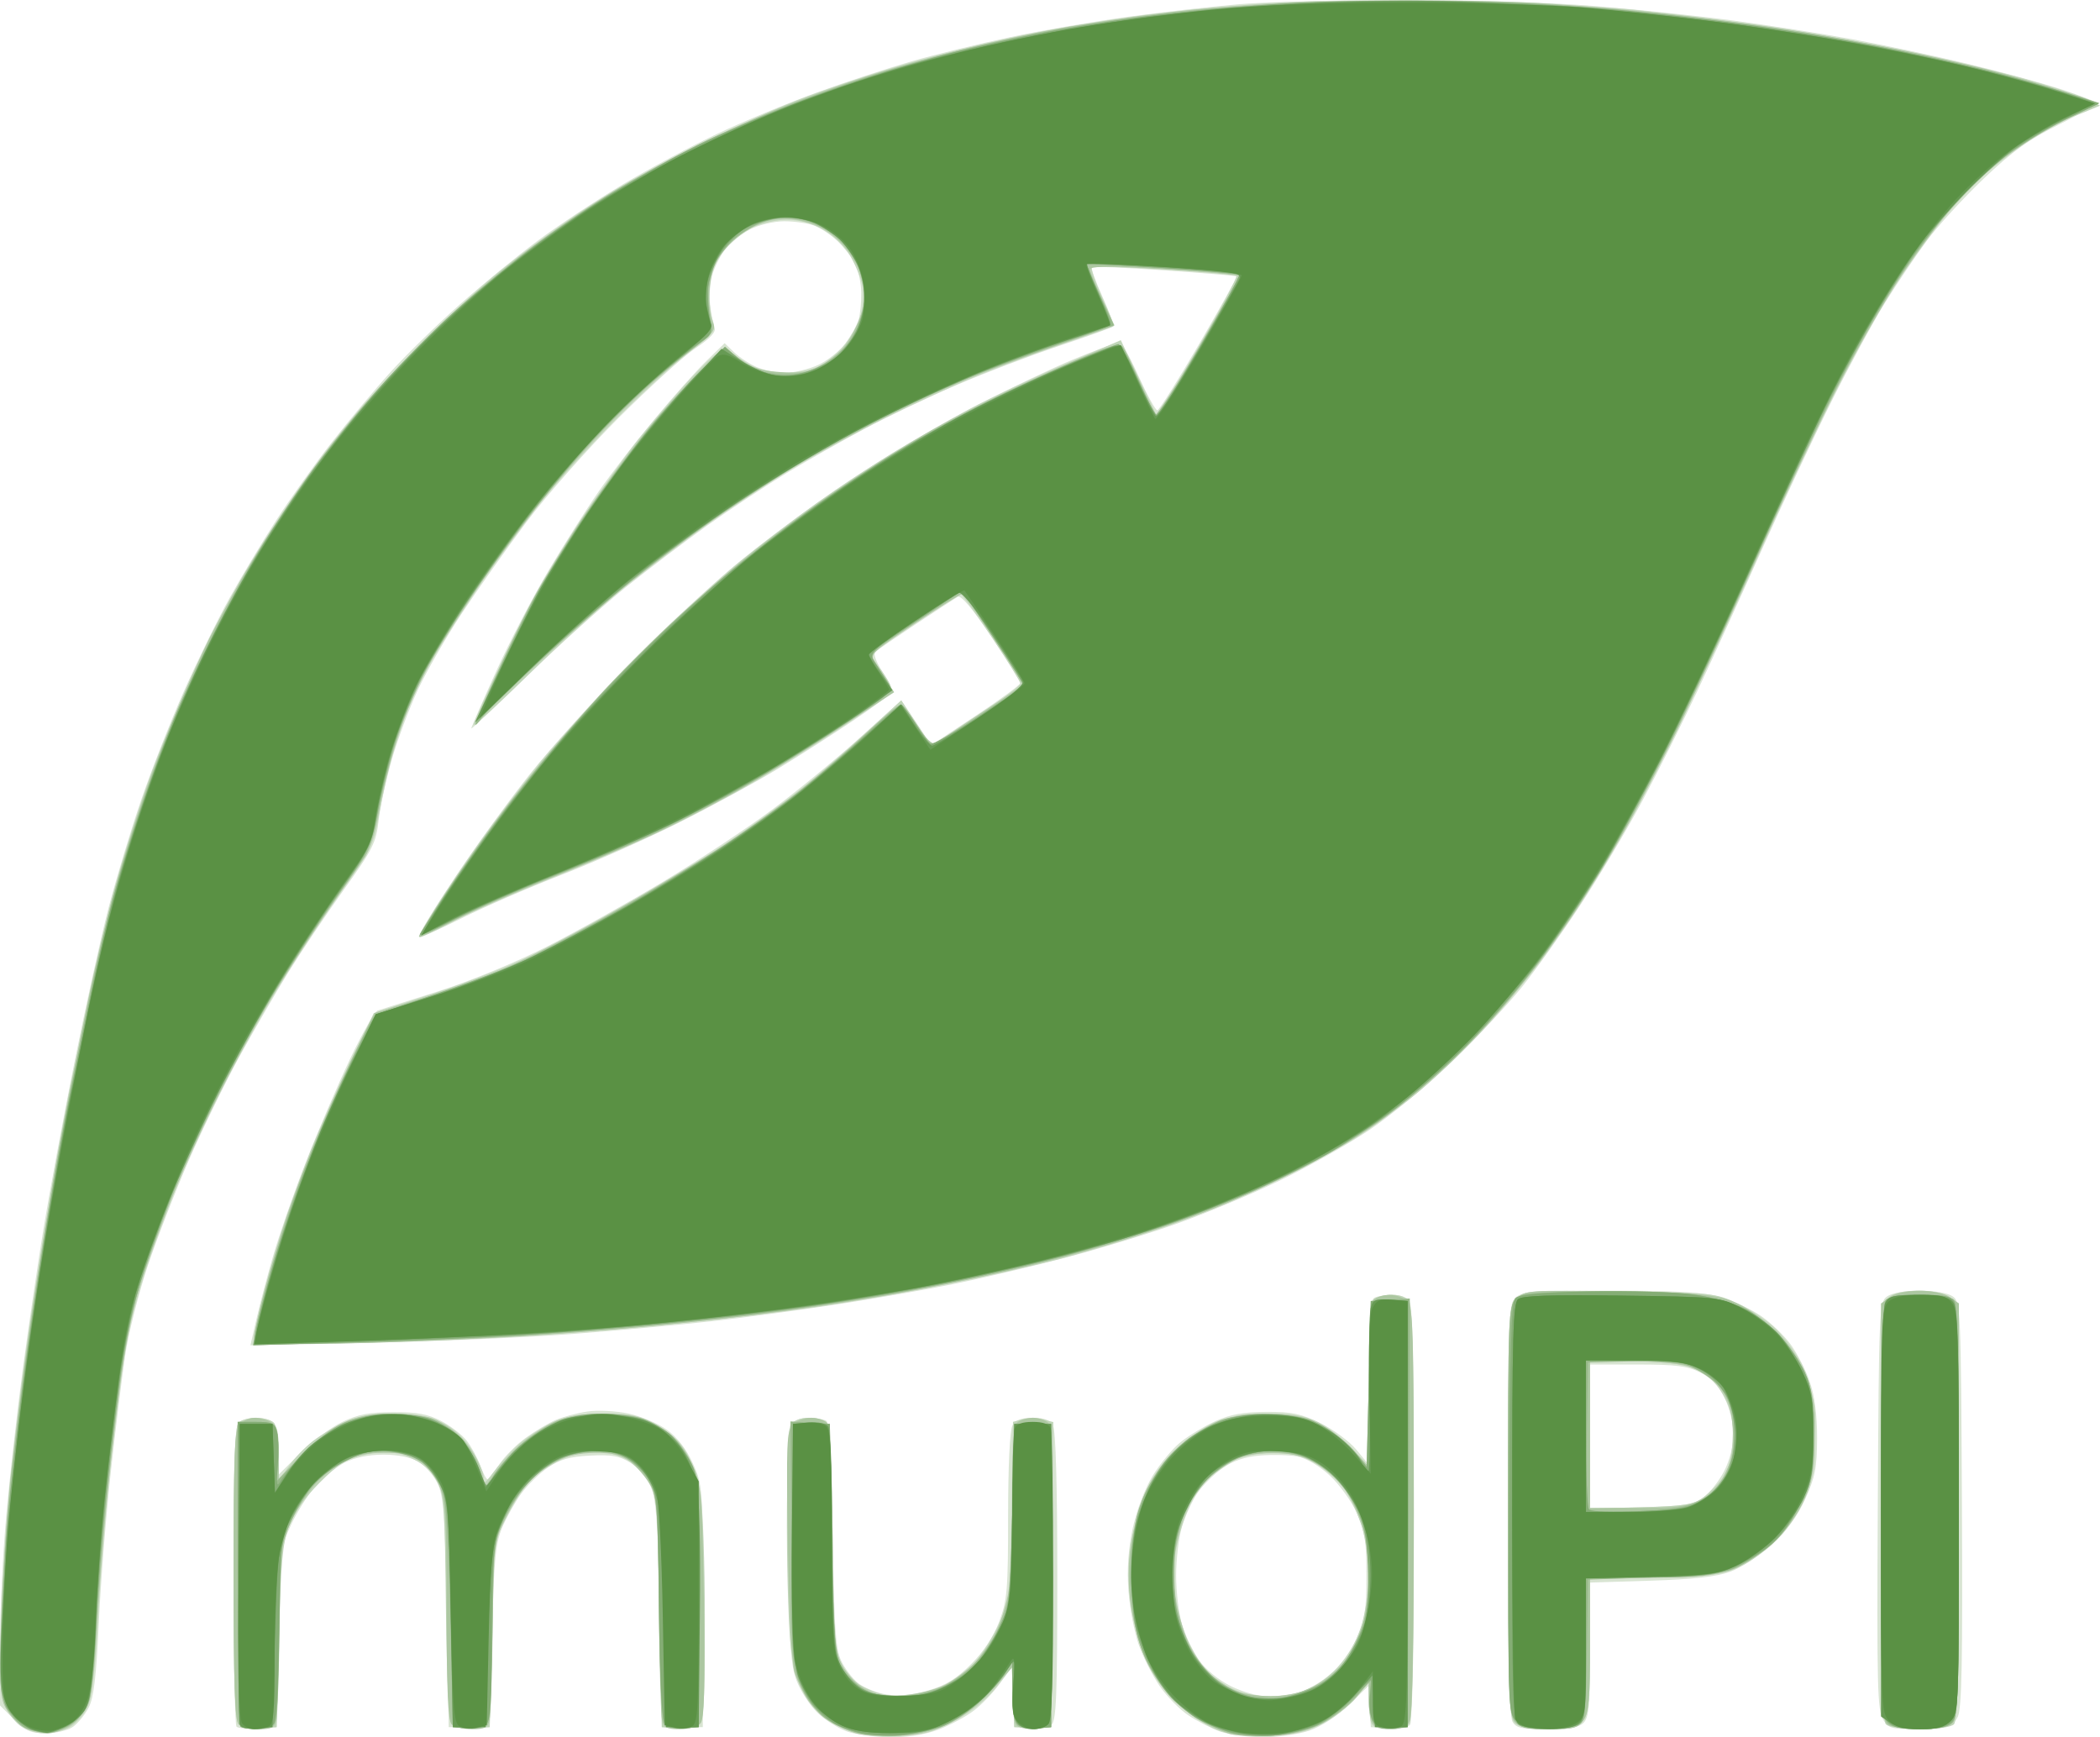 <?xml version="1.0" encoding="UTF-8" standalone="no"?>
<!-- Created with Inkscape (http://www.inkscape.org/) -->

<svg
   version="1.1"
   id="svg3520"
   width="512.443"
   height="423.947"
   viewBox="0 0 512.443 423.947"
   sodipodi:docname="MudPi.svg"
   inkscape:version="1.2.2 (b0a84865, 2022-12-01)"
   xmlns:inkscape="http://www.inkscape.org/namespaces/inkscape"
   xmlns:sodipodi="http://sodipodi.sourceforge.net/DTD/sodipodi-0.dtd"
   xmlns="http://www.w3.org/2000/svg"
   xmlns:svg="http://www.w3.org/2000/svg">
  <defs
     id="defs3524" />
  <sodipodi:namedview
     id="namedview3522"
     pagecolor="#ffffff"
     bordercolor="#666666"
     borderopacity="1.0"
     inkscape:showpageshadow="2"
     inkscape:pageopacity="0.0"
     inkscape:pagecheckerboard="0"
     inkscape:deskcolor="#d1d1d1"
     showgrid="false"
     inkscape:zoom="0.4609375"
     inkscape:cx="253.83051"
     inkscape:cy="221.28814"
     inkscape:window-width="729"
     inkscape:window-height="480"
     inkscape:window-x="0"
     inkscape:window-y="25"
     inkscape:window-maximized="0"
     inkscape:current-layer="g3526" />
  <g
     inkscape:groupmode="layer"
     inkscape:label="Image"
     id="g3526"
     transform="translate(0,-34.01)">
    <g
       id="g3647">
      <path
         style="fill:#d8e4d2"
         d="m 206.625,456.531 c -2.131,-0.76 -5.376,-2.836 -7.209,-4.613 -1.834,-1.777 -4.109,-5.299 -5.057,-7.825 -1.439,-3.838 -1.788,-9.243 -2.122,-32.892 -0.298,-21.1 -0.093,-28.668 0.804,-29.75 0.662,-0.798 2.612,-1.444 4.332,-1.436 1.72,0.008 3.646,0.346 4.279,0.75 0.806,0.514 1.269,8.835 1.541,27.735 0.315,21.869 0.691,27.681 1.977,30.582 0.873,1.97 2.799,4.535 4.279,5.699 1.48,1.164 4.641,2.41 7.025,2.767 2.848,0.427 6.288,0.081 10.036,-1.008 4.268,-1.241 6.899,-2.853 10.453,-6.408 3.103,-3.103 5.493,-6.736 6.893,-10.479 1.929,-5.156 2.143,-7.731 2.143,-25.757 0,-11.894 0.42,-20.814 1.035,-21.962 C 247.789,380.526 249.138,380 252,380 c 2.862,0 4.211,0.526 4.965,1.934 0.657,1.227 1.035,14.703 1.035,36.878 0,29.083 -0.24,35.142 -1.43,36.13 -0.787,0.653 -3.149,1.045 -5.25,0.872 L 247.5,455.5 l -0.296,-7.337 -0.296,-7.337 -2.886,3.984 c -1.587,2.191 -4.465,5.189 -6.395,6.661 -1.93,1.472 -5.791,3.544 -8.579,4.603 -3.255,1.237 -7.482,1.911 -11.809,1.882 -3.707,-0.024 -8.483,-0.665 -10.614,-1.425 z m 91.078,0.027 c -2.089,-0.745 -5.544,-2.511 -7.68,-3.924 -2.135,-1.413 -5.311,-4.646 -7.057,-7.184 -1.746,-2.538 -4.045,-7.089 -5.108,-10.114 -1.063,-3.025 -2.185,-8.95 -2.493,-13.168 -0.377,-5.163 -0.044,-10.093 1.02,-15.09 0.918,-4.312 2.949,-9.696 4.848,-12.849 1.797,-2.985 4.92,-6.742 6.939,-8.349 2.019,-1.607 5.844,-3.903 8.5,-5.102 3.545,-1.6 6.826,-2.189 12.335,-2.216 6.237,-0.03 8.473,0.437 13.23,2.764 3.148,1.54 7.083,4.449 8.744,6.465 L 334,391.456 v -20.121 c 0,-17.425 0.212,-20.202 1.582,-20.728 0.87,-0.334 2.805,-0.607 4.3,-0.607 1.495,0 3.258,0.54 3.918,1.2 0.902,0.902 1.196,13.749 1.185,51.75 -0.008,27.802 -0.391,51.142 -0.849,51.865 -0.539,0.85 -2.391,1.203 -5.235,1 L 334.5,455.5 l -0.294,-5.023 -0.294,-5.023 -4.8,4.626 c -2.879,2.775 -6.734,5.285 -9.634,6.273 -2.659,0.906 -7.791,1.627 -11.406,1.603 -3.615,-0.024 -8.281,-0.653 -10.369,-1.398 z m 19.363,-9.559 c 1.961,-0.545 5.385,-2.548 7.608,-4.451 2.302,-1.97 5.06,-5.74 6.405,-8.754 1.972,-4.42 2.362,-6.943 2.362,-15.293 0,-8.316 -0.393,-10.88 -2.333,-15.227 -1.283,-2.875 -4.267,-7.009 -6.63,-9.188 -2.589,-2.386 -5.743,-4.232 -7.933,-4.643 -2,-0.375 -6.067,-0.481 -9.038,-0.234 -3.697,0.307 -6.602,1.286 -9.204,3.104 -2.091,1.461 -4.848,4.202 -6.126,6.091 -1.278,1.889 -2.965,5.568 -3.75,8.175 C 287.642,409.185 287,414.55 287,418.5 c 0,3.95 0.644,9.322 1.431,11.938 0.787,2.616 2.638,6.498 4.113,8.626 1.609,2.321 4.716,4.883 7.765,6.403 2.939,1.464 6.793,2.531 9.137,2.528 2.23,-0.003 5.658,-0.451 7.619,-0.996 z M 3.4,453.6 0,450.2 v -14.721 c 0,-8.097 0.697,-22.429 1.55,-31.85 C 2.402,394.208 4.215,378.175 5.579,368 c 1.364,-10.175 3.619,-25.475 5.011,-34 1.392,-8.525 4.781,-26.75 7.53,-40.5 2.749,-13.75 6.522,-30.85 8.384,-38 1.862,-7.15 5.438,-18.977 7.947,-26.283 2.509,-7.306 7.197,-19.231 10.417,-26.5 C 48.089,195.448 53.092,185.225 55.987,180 c 2.894,-5.225 8.019,-13.772 11.388,-18.994 3.369,-5.221 9.462,-13.771 13.541,-19 4.079,-5.229 10.574,-12.991 14.434,-17.249 3.86,-4.259 11.47,-11.684 16.911,-16.5 5.441,-4.816 13.947,-11.779 18.902,-15.471 4.956,-3.693 14.306,-9.881 20.779,-13.751 6.473,-3.87 16.931,-9.472 23.239,-12.447 6.309,-2.976 17.175,-7.478 24.147,-10.006 6.972,-2.527 17.363,-5.949 23.089,-7.604 5.727,-1.655 16.638,-4.325 24.247,-5.934 7.609,-1.609 20.585,-3.844 28.835,-4.967 8.25,-1.123 20.4,-2.495 27,-3.049 6.6,-0.554 24.677,-1.012 40.171,-1.017 16.199,-0.006 35.996,0.624 46.583,1.483 10.127,0.821 25.277,2.409 33.668,3.529 8.391,1.119 21.403,3.158 28.917,4.53 7.514,1.372 20.186,4.07 28.161,5.994 7.975,1.925 18.1,4.67 22.5,6.101 4.4,1.431 8.346,2.914 8.768,3.296 0.423,0.382 -3.51,2.818 -8.738,5.413 -7.496,3.721 -11.405,6.526 -18.483,13.262 -4.937,4.698 -11.198,11.544 -13.913,15.212 -2.715,3.668 -7.31,10.495 -10.211,15.17 -2.901,4.675 -8.756,15.475 -13.011,24 -4.255,8.525 -11.866,24.725 -16.913,36 -5.047,11.275 -12.128,26.8 -15.735,34.5 -3.607,7.7 -9.692,19.85 -13.521,27 -3.829,7.15 -10.66,18.625 -15.181,25.5 -4.521,6.875 -10.948,15.882 -14.282,20.015 -3.335,4.133 -11.001,12.286 -17.036,18.116 -6.035,5.831 -15.196,13.401 -20.358,16.823 -5.162,3.422 -14.785,8.846 -21.385,12.052 -6.6,3.207 -17.771,7.907 -24.825,10.445 -7.053,2.538 -19.654,6.391 -28,8.562 -8.347,2.171 -20.575,5.045 -27.175,6.387 -6.6,1.341 -19.425,3.578 -28.5,4.971 -9.075,1.393 -22.8,3.233 -30.5,4.089 -7.7,0.856 -22.775,2.236 -33.5,3.067 -10.725,0.831 -32.864,1.796 -49.197,2.146 l -29.697,0.636 1.471,-6.405 C 63.385,352.382 65.218,345.45 66.648,340.5 c 1.431,-4.95 4.998,-15.175 7.927,-22.722 2.929,-7.547 7.793,-18.912 10.808,-25.256 3.015,-6.344 6.075,-11.707 6.799,-11.918 C 92.907,280.393 99.575,278.28 107,275.91 c 7.847,-2.505 18.944,-7.076 26.5,-10.916 7.15,-3.634 19.975,-10.806 28.5,-15.939 8.525,-5.133 20.45,-13.019 26.5,-17.526 6.05,-4.507 15.598,-12.334 21.218,-17.394 l 10.218,-9.2 3.632,5.47 3.632,5.47 10.875,-7.188 c 5.981,-3.953 10.886,-7.54 10.9,-7.971 0.013,-0.431 -3.145,-5.508 -7.019,-11.282 -4.598,-6.853 -7.463,-10.252 -8.25,-9.788 -0.663,0.391 -5.256,3.39 -10.206,6.665 -4.95,3.275 -9.409,6.326 -9.91,6.781 -0.529,0.481 0.218,2.53 1.787,4.902 1.483,2.241 2.422,4.52 2.086,5.064 -0.336,0.544 -4.597,3.669 -9.47,6.945 -4.872,3.276 -13.052,8.51 -18.176,11.631 -5.125,3.121 -15.843,8.956 -23.818,12.967 -7.975,4.011 -21.025,9.823 -29,12.917 -7.975,3.094 -18.943,7.862 -24.373,10.597 -5.43,2.735 -10.106,4.739 -10.39,4.455 -0.285,-0.285 3.779,-6.942 9.029,-14.794 5.251,-7.852 13.518,-19.226 18.37,-25.276 4.853,-6.05 15.132,-17.47 22.843,-25.378 7.711,-7.908 19.645,-19.099 26.52,-24.87 6.875,-5.771 19.7,-15.28 28.5,-21.131 8.8,-5.852 22.75,-14.083 31,-18.293 8.25,-4.209 18.825,-9.227 23.5,-11.15 4.675,-1.923 9.303,-3.65 10.285,-3.837 1.382,-0.264 2.639,1.54 5.566,7.992 2.079,4.583 4.134,8.322 4.566,8.309 0.432,-0.013 5.03,-7.311 10.217,-16.217 5.188,-8.906 9.304,-16.316 9.149,-16.467 -0.156,-0.151 -8.07,-0.816 -17.588,-1.479 -9.518,-0.662 -17.509,-1 -17.759,-0.75 -0.25,0.25 0.926,3.499 2.614,7.22 1.687,3.721 2.854,6.979 2.593,7.241 -0.261,0.261 -6.25,2.414 -13.309,4.784 -7.059,2.37 -18.234,6.63 -24.834,9.467 -6.6,2.837 -16.551,7.565 -22.113,10.507 -5.562,2.942 -14.337,7.915 -19.5,11.052 -5.163,3.137 -13.866,8.893 -19.34,12.792 -5.474,3.899 -14.468,10.716 -19.985,15.149 -5.518,4.433 -16.226,14.08 -23.797,21.439 C 121.194,206.238 115,212.043 115,211.779 c 0,-0.264 2.675,-6.409 5.945,-13.656 3.269,-7.246 9.082,-18.451 12.917,-24.899 3.835,-6.448 9.372,-15.174 12.305,-19.391 2.933,-4.217 9.013,-12.092 13.51,-17.5 4.497,-5.408 10.195,-11.8 12.662,-14.204 l 4.485,-4.371 2.338,2.239 c 1.286,1.231 3.787,2.861 5.556,3.621 1.77,0.76 4.92,1.373 7,1.36 2.08,-0.012 5.634,-0.863 7.898,-1.891 2.264,-1.028 5.249,-3.381 6.634,-5.228 1.385,-1.847 2.851,-4.451 3.257,-5.785 0.407,-1.334 0.701,-4.362 0.653,-6.728 -0.048,-2.366 -0.738,-5.549 -1.534,-7.074 -0.796,-1.524 -2.725,-3.981 -4.287,-5.458 -1.562,-1.478 -4.106,-3.165 -5.654,-3.75 C 197.137,88.479 193.856,88 191.395,88 c -2.48,0 -6.198,0.879 -8.34,1.972 -2.126,1.085 -4.783,3.138 -5.903,4.562 -1.121,1.425 -2.566,4.191 -3.211,6.146 -0.645,1.956 -0.946,5.415 -0.667,7.688 0.278,2.272 0.772,4.806 1.096,5.631 0.404,1.028 -1.056,2.596 -4.64,4.982 -2.876,1.915 -11.326,9.565 -18.778,17 -7.5,7.483 -17.564,18.878 -22.543,25.524 -4.947,6.604 -12.061,16.659 -15.81,22.345 -3.749,5.686 -8.53,14.008 -10.624,18.494 -2.094,4.486 -4.95,12.119 -6.348,16.964 -1.397,4.845 -2.849,11.531 -3.225,14.86 -0.621,5.488 -1.412,7.068 -8.497,16.966 -4.297,6.003 -10.385,15.066 -13.529,20.14 C 67.231,276.348 61.822,285.675 58.355,292 c -3.467,6.325 -8.96,17.575 -12.206,25 -3.246,7.425 -7.754,18.993 -10.018,25.707 -2.264,6.714 -4.772,16.614 -5.574,22 C 29.754,370.093 28.158,383.05 27.009,393.5 c -1.149,10.45 -2.453,26.877 -2.896,36.504 -0.602,13.056 -1.225,18.313 -2.454,20.689 -0.906,1.752 -2.65,3.888 -3.875,4.746 C 16.558,456.298 13.585,457 11.177,457 7.533,457 6.231,456.431 3.4,453.6 Z m 54.313,1.779 C 57.321,454.987 57,438.407 57,418.533 57,391.763 57.311,382.089 58.2,381.2 c 0.66,-0.66 2.595,-1.2 4.3,-1.2 1.705,0 3.64,0.54 4.3,1.2 0.66,0.66 1.2,3.781 1.2,6.935 v 5.735 l 5.25,-5.223 c 2.888,-2.873 7.5,-6.302 10.25,-7.62 3.893,-1.866 6.661,-2.399 12.5,-2.409 5.769,-0.009 8.459,0.489 11.655,2.158 2.286,1.193 5.085,3.351 6.22,4.795 1.136,1.444 2.619,4.156 3.295,6.028 0.677,1.871 1.478,3.397 1.78,3.39 0.302,-0.007 1.566,-1.582 2.809,-3.501 1.243,-1.919 4.168,-4.875 6.5,-6.571 2.332,-1.695 5.686,-3.69 7.452,-4.432 1.766,-0.743 5.2,-1.648 7.631,-2.013 2.43,-0.364 6.915,-0.145 9.965,0.489 3.05,0.633 7.3,2.422 9.444,3.975 2.519,1.825 4.756,4.723 6.323,8.194 C 171.465,396.424 171.5,396.92 171.5,426 v 29.5 h -5 -5 L 160.969,428 c -0.437,-22.628 -0.825,-28.161 -2.19,-31.228 -0.912,-2.05 -3.148,-4.662 -4.969,-5.803 -2.666,-1.671 -4.575,-2.01 -9.81,-1.743 -5,0.256 -7.378,0.933 -10.308,2.935 -2.094,1.431 -5.059,4.343 -6.589,6.471 -1.53,2.128 -3.621,5.894 -4.646,8.369 -1.554,3.751 -1.956,8.163 -2.411,26.5 l -0.546,22 h -5 -5 l -0.5,-28 c -0.43,-24.097 -0.746,-28.494 -2.266,-31.544 -0.971,-1.949 -3.066,-4.312 -4.654,-5.25 C 100.277,389.641 97.073,389 93.556,389 c -3.605,0 -7.006,0.699 -9.44,1.941 -2.093,1.068 -5.292,3.635 -7.109,5.704 -1.817,2.07 -4.474,6.259 -5.905,9.309 -2.491,5.313 -2.621,6.47 -3.101,27.546 l -0.501,22 -4.537,0.296 c -2.495,0.163 -4.858,-0.025 -5.25,-0.417 z M 369.035,454.066 C 368.361,452.807 368,434.713 368,402.221 c 0,-47.083 0.104,-50.005 1.829,-51.566 1.582,-1.432 4.725,-1.655 23.319,-1.655 16.813,0 22.666,0.349 26.893,1.605 2.972,0.883 7.354,2.947 9.738,4.587 2.384,1.64 5.634,4.776 7.222,6.968 1.588,2.192 3.686,6.315 4.662,9.163 1.17,3.413 1.765,8.075 1.745,13.678 -0.026,7.159 -0.479,9.492 -2.874,14.791 -1.926,4.26 -4.559,7.859 -8.153,11.144 -2.92,2.669 -7.463,5.64 -10.095,6.602 -3.436,1.256 -8.943,1.88 -19.535,2.215 l -14.75,0.466 v 16.32 c 0,13.503 -0.271,16.591 -1.571,17.891 -1.145,1.145 -3.577,1.571 -8.965,1.571 -6.286,0 -7.548,-0.29 -8.429,-1.934 z m 46.642,-54.624 c 1.552,-1.132 3.835,-4.04 5.073,-6.462 1.342,-2.626 2.25,-6.209 2.25,-8.876 0,-2.503 -0.927,-6.387 -2.105,-8.822 -1.442,-2.98 -3.319,-4.968 -5.96,-6.316 C 411.761,367.347 409.041,367 399.54,367 H 388 v 17.603 17.603 l 12.427,-0.353 c 10.619,-0.301 12.838,-0.652 15.25,-2.411 z m 43.845,54.233 c -1.393,-2.126 -1.545,-8.222 -1.3,-52.122 0.267,-47.888 0.349,-49.767 2.219,-51.134 C 461.616,349.56 464.796,349 468.5,349 c 3.704,0 6.884,0.56 8.059,1.419 1.87,1.367 1.95,3.225 2.191,50.75 0.195,38.435 -0.032,49.883 -1.026,51.831 -1.171,2.293 -1.911,2.524 -8.95,2.791 -7.16,0.272 -7.779,0.13 -9.251,-2.116 z"
         id="path3661" />
      <path
         style="fill:#c0d5b8"
         d="m 207.558,456.568 c -2.168,-0.805 -5.093,-2.315 -6.5,-3.355 -1.407,-1.04 -3.561,-3.685 -4.787,-5.879 -1.226,-2.194 -2.68,-7.104 -3.23,-10.911 -0.55,-3.808 -1.01,-17.19 -1.02,-29.739 -0.012,-13.855 0.387,-23.575 1.015,-24.75 0.706,-1.32 2.097,-1.934 4.378,-1.934 1.838,0 3.814,0.568 4.39,1.263 0.655,0.789 1.17,11.39 1.372,28.25 0.292,24.245 0.521,27.382 2.253,30.872 1.411,2.843 3.133,4.418 6.421,5.872 3.372,1.492 5.79,1.853 9.694,1.45 2.861,-0.295 6.947,-1.436 9.079,-2.535 2.133,-1.099 5.316,-3.5 7.073,-5.335 1.758,-1.836 4.453,-6.038 5.989,-9.338 2.742,-5.89 2.799,-6.398 3.152,-27.756 l 0.359,-21.756 2.402,-0.603 c 1.321,-0.332 3.532,-0.319 4.914,0.028 l 2.512,0.631 -0.262,37.228 L 256.5,455.5 h -4.5 -4.5 l -0.294,-7.284 -0.294,-7.284 -3.805,4.814 c -2.447,3.095 -6.082,6.027 -10.18,8.212 -5.299,2.824 -7.645,3.455 -13.9,3.735 -4.918,0.221 -8.891,-0.17 -11.468,-1.127 z m 90.262,-0.088 c -2.809,-0.9 -6.845,-3.478 -10.095,-6.448 -3.594,-3.285 -6.304,-6.93 -8.059,-10.841 -1.455,-3.241 -3.128,-9.371 -3.72,-13.622 -0.776,-5.577 -0.767,-9.718 0.033,-14.87 0.609,-3.928 2.283,-9.76 3.72,-12.961 1.706,-3.801 4.453,-7.502 7.921,-10.672 3.012,-2.753 7.348,-5.547 10.023,-6.459 2.681,-0.913 7.95,-1.606 12.22,-1.606 5.523,0 8.625,0.542 11.74,2.05 2.329,1.127 6.071,4.042 8.316,6.478 l 4.082,4.428 v -19.778 c 0,-14.049 0.348,-20.125 1.2,-20.978 0.66,-0.66 2.669,-1.2 4.465,-1.2 2.204,0 3.601,0.628 4.3,1.934 0.674,1.259 1.035,19.339 1.035,51.8 0,37.451 -0.299,50.164 -1.2,51.066 -0.66,0.66 -2.862,1.2 -4.893,1.2 -2.445,0 -3.898,-0.535 -4.3,-1.582 -0.334,-0.87 -0.607,-3.447 -0.607,-5.728 v -4.146 l -3.101,3.762 c -1.706,2.069 -5.418,4.945 -8.25,6.392 -3.897,1.99 -6.973,2.709 -12.649,2.955 -4.771,0.207 -9.203,-0.22 -12.18,-1.174 z m 21.736,-10.366 c 2.231,-1.013 5.664,-3.721 7.629,-6.017 2.164,-2.528 4.212,-6.453 5.194,-9.951 0.891,-3.177 1.621,-8.478 1.621,-11.78 0,-3.302 -0.711,-8.447 -1.581,-11.434 -0.869,-2.987 -2.75,-7.147 -4.18,-9.245 -1.429,-2.097 -4.614,-4.994 -7.077,-6.438 -3.514,-2.059 -5.79,-2.623 -10.57,-2.616 -3.351,0.004 -7.217,0.595 -8.592,1.313 -1.375,0.718 -3.969,2.401 -5.765,3.741 -1.796,1.34 -4.348,4.574 -5.672,7.188 -1.324,2.613 -2.907,7.506 -3.518,10.873 -0.751,4.143 -0.803,8.03 -0.16,12.023 0.523,3.245 1.676,7.638 2.563,9.761 0.887,2.123 2.703,5.29 4.036,7.037 1.333,1.747 4.356,4.133 6.719,5.303 2.836,1.404 6.165,2.119 9.796,2.105 3.166,-0.012 7.221,-0.803 9.556,-1.863 z M 4.77,455.034 C 3.395,453.953 1.691,451.667 0.981,449.955 0.003,447.592 -0.155,442.347 0.328,428.171 0.678,417.902 1.658,402.975 2.505,395 3.352,387.025 4.952,373.75 6.06,365.5 7.169,357.25 9.876,339.925 12.076,327 c 2.2,-12.925 4.679,-26.425 5.509,-30 0.83,-3.575 2.619,-12.183 3.975,-19.129 1.356,-6.946 4.295,-19.321 6.531,-27.5 2.236,-8.179 6.329,-20.946 9.095,-28.371 2.767,-7.425 8.047,-19.8 11.735,-27.5 3.687,-7.7 9.964,-19.368 13.947,-25.929 3.984,-6.561 11.15,-17.136 15.926,-23.5 4.775,-6.364 13.863,-16.917 20.195,-23.45 C 105.32,115.086 114.775,106.163 120,101.792 c 5.225,-4.371 14.828,-11.504 21.339,-15.85 6.511,-4.346 18.436,-11.234 26.5,-15.307 8.064,-4.073 20.031,-9.521 26.594,-12.106 6.563,-2.585 18.732,-6.652 27.041,-9.037 8.309,-2.385 22.064,-5.689 30.567,-7.343 8.502,-1.654 21.084,-3.703 27.959,-4.554 6.875,-0.851 19.475,-2.067 28,-2.702 9.768,-0.728 26.779,-0.942 46,-0.578 16.775,0.317 37.025,1.269 45,2.115 7.975,0.846 21.25,2.469 29.5,3.608 8.25,1.138 23.775,3.834 34.5,5.991 10.725,2.156 25.036,5.506 31.803,7.443 6.767,1.937 13.504,4.151 14.972,4.92 l 2.669,1.398 -3.844,1.606 C 506.485,62.277 504.43,63 504.033,63 c -0.398,0 -3.605,1.862 -7.128,4.138 -3.523,2.276 -8.791,6.176 -11.708,8.667 -2.917,2.491 -8.056,7.941 -11.421,12.112 C 470.412,92.088 465.155,99.325 462.096,104 c -3.06,4.675 -9.642,16.6 -14.626,26.5 -4.985,9.9 -13.044,27 -17.91,38 -4.866,11 -13.677,29.9 -19.581,42 -5.904,12.1 -14.364,27.972 -18.801,35.271 -4.437,7.299 -11.286,17.553 -15.22,22.787 -3.934,5.234 -10.804,13.374 -15.267,18.088 -4.463,4.714 -11.281,11.159 -15.152,14.322 -3.871,3.163 -10.317,7.871 -14.325,10.464 -4.008,2.592 -13.233,7.584 -20.5,11.092 -7.267,3.508 -19.159,8.401 -26.426,10.873 -7.267,2.472 -18.292,5.854 -24.5,7.517 -6.208,1.663 -19.161,4.588 -28.786,6.501 -9.625,1.913 -23.8,4.392 -31.5,5.509 -7.7,1.117 -23,2.93 -34,4.027 -11,1.098 -26.975,2.465 -35.5,3.04 -8.525,0.574 -27.312,1.334 -41.75,1.687 -24.462,0.599 -26.25,0.525 -26.25,-1.086 0,-0.951 1.11,-6.086 2.466,-11.411 1.356,-5.325 3.778,-13.506 5.381,-18.181 1.603,-4.675 4.346,-12.1 6.094,-16.5 1.749,-4.4 5.902,-13.685 9.229,-20.632 l 6.049,-12.632 15.191,-4.985 c 8.355,-2.742 19.347,-7.069 24.427,-9.615 5.08,-2.547 15.632,-8.297 23.449,-12.778 C 162.104,249.377 173,242.648 178.5,238.904 c 5.5,-3.744 13.15,-9.327 17,-12.408 3.85,-3.081 10.921,-9.195 15.714,-13.587 l 8.714,-7.986 3.688,5.554 3.688,5.554 2.598,-1.689 c 1.429,-0.929 6.311,-4.153 10.848,-7.166 4.537,-3.012 8.25,-5.874 8.25,-6.36 0,-0.486 -3.16,-5.593 -7.022,-11.35 C 238.115,183.71 234.732,179 234.458,179 c -0.273,0 -5.386,3.267 -11.361,7.259 l -10.864,7.259 3.003,4.335 c 2.525,3.645 2.785,4.541 1.633,5.633 -0.754,0.714 -6.095,4.425 -11.87,8.248 -5.775,3.823 -14.49,9.294 -19.367,12.159 -4.877,2.865 -14.102,7.828 -20.5,11.029 -6.398,3.201 -19.733,9.058 -29.633,13.016 -9.9,3.958 -21.323,8.98 -25.385,11.161 -4.062,2.181 -7.539,3.81 -7.728,3.622 -0.189,-0.189 1.631,-3.515 4.044,-7.392 2.413,-3.877 7.225,-11.043 10.694,-15.924 3.469,-4.881 9.916,-13.382 14.327,-18.89 4.411,-5.508 15.001,-17.032 23.534,-25.609 8.533,-8.577 19.789,-19.098 25.014,-23.38 5.225,-4.282 13.844,-10.867 19.152,-14.632 5.309,-3.765 13.715,-9.321 18.681,-12.346 4.966,-3.025 13.398,-7.835 18.739,-10.689 5.34,-2.853 15.834,-7.809 23.319,-11.011 l 13.609,-5.823 4.5,9.462 4.5,9.462 9.86,-17.031 c 5.423,-9.367 9.629,-17.262 9.346,-17.545 -0.283,-0.283 -8.213,-1.002 -17.623,-1.597 -9.41,-0.595 -17.354,-0.837 -17.655,-0.537 -0.3,0.3 0.835,3.59 2.522,7.312 1.687,3.721 2.946,6.888 2.797,7.037 -0.149,0.149 -5.216,1.928 -11.259,3.954 -6.043,2.026 -15.768,5.626 -21.611,8 -5.843,2.374 -16.193,7.108 -23,10.52 -6.807,3.412 -16.877,8.903 -22.377,12.201 -5.5,3.299 -14.411,9.127 -19.803,12.951 -5.392,3.824 -14.392,10.595 -20,15.047 -5.608,4.452 -16.383,14.166 -23.943,21.588 -7.56,7.422 -13.932,13.304 -14.161,13.073 -0.228,-0.232 3.547,-8.521 8.39,-18.421 4.907,-10.031 12.769,-23.977 17.759,-31.5 4.925,-7.425 11.16,-16.223 13.856,-19.552 2.696,-3.328 7.57,-9.067 10.832,-12.753 3.262,-3.686 7.012,-7.41 8.335,-8.277 2.111,-1.383 2.608,-1.397 4.07,-0.117 0.916,0.802 3.106,2.187 4.866,3.078 1.76,0.891 5.262,1.621 7.782,1.621 2.52,0 6.037,-0.608 7.815,-1.351 1.778,-0.743 4.67,-2.987 6.426,-4.987 1.756,-2 3.689,-5.479 4.295,-7.733 0.607,-2.253 0.807,-5.522 0.444,-7.263 -0.363,-1.741 -1.696,-4.971 -2.963,-7.177 -1.363,-2.373 -4.071,-5.004 -6.63,-6.442 -2.817,-1.583 -5.911,-2.432 -8.868,-2.432 -2.498,0 -6.304,0.874 -8.457,1.942 -2.154,1.068 -5.247,3.612 -6.873,5.653 -2.096,2.63 -3.096,5.159 -3.435,8.684 -0.263,2.735 -0.009,6.318 0.564,7.961 1.015,2.912 0.86,3.128 -6.135,8.485 -3.947,3.023 -12.367,10.821 -18.711,17.328 -6.344,6.507 -14.494,15.656 -18.113,20.331 -3.619,4.675 -9.318,12.425 -12.665,17.223 -3.347,4.798 -8.322,12.447 -11.056,17 -2.734,4.553 -5.956,10.752 -7.16,13.777 -1.204,3.025 -3.047,8.425 -4.095,12 -1.048,3.575 -2.549,10.138 -3.334,14.585 -1.35,7.642 -1.883,8.722 -9.734,19.704 -4.568,6.39 -11.742,17.377 -15.941,24.415 -4.199,7.038 -9.978,17.486 -12.841,23.218 -2.863,5.732 -6.903,14.282 -8.978,19 -2.074,4.718 -5.885,14.653 -8.467,22.078 -2.687,7.725 -5.301,17.564 -6.11,23 -0.778,5.225 -2.312,17.375 -3.409,27 -1.096,9.625 -2.478,26.275 -3.071,37 -0.795,14.38 -1.511,20.374 -2.728,22.827 -0.908,1.83 -2.888,3.967 -4.401,4.75 C 15.337,456.36 12.563,457 10.685,457 8.804,457 6.147,456.117 4.77,455.034 Z M 58.246,454.846 C 57.298,453.898 57,445.078 57,418 c 0,-26.356 0.312,-35.912 1.2,-36.8 0.66,-0.66 2.595,-1.2 4.3,-1.2 1.705,0 3.64,0.54 4.3,1.2 0.688,0.688 1.2,3.985 1.2,7.732 v 6.532 l 2.407,-3.543 c 1.324,-1.949 4.021,-4.774 5.994,-6.278 1.972,-1.504 5.502,-3.605 7.843,-4.667 2.962,-1.344 6.517,-1.939 11.691,-1.954 5.59,-0.017 8.533,0.51 11.863,2.122 2.944,1.425 5.397,3.67 7.316,6.696 1.588,2.503 2.901,5.476 2.918,6.606 0.028,1.793 0.308,1.672 2.207,-0.946 1.196,-1.65 3.763,-4.532 5.704,-6.405 1.941,-1.873 5.785,-4.456 8.543,-5.74 3.907,-1.819 6.751,-2.337 12.879,-2.345 6.664,-0.008 8.622,0.402 12.825,2.69 3.233,1.76 5.778,4.11 7.308,6.75 1.291,2.228 2.833,6.72 3.425,9.984 0.592,3.264 1.077,17.046 1.077,30.628 0,20.195 -0.261,24.91 -1.43,25.881 -0.787,0.653 -3.149,1.045 -5.25,0.872 L 161.5,455.5 161,427.5 c -0.429,-24.032 -0.745,-28.448 -2.23,-31.162 -0.952,-1.739 -2.877,-4.064 -4.279,-5.167 -1.402,-1.103 -4.285,-2.299 -6.407,-2.657 -2.122,-0.358 -5.69,-0.159 -7.929,0.444 -2.239,0.603 -6.002,2.566 -8.363,4.363 -2.871,2.185 -5.451,5.535 -7.792,10.118 l -3.5,6.851 -0.5,22.604 -0.5,22.604 -4.086,0.3 c -2.508,0.184 -4.513,-0.214 -5.19,-1.03 -0.728,-0.877 -1.209,-10.681 -1.414,-28.8 -0.289,-25.57 -0.452,-27.711 -2.358,-30.957 -1.384,-2.356 -3.56,-4.113 -6.709,-5.418 -4.204,-1.742 -5.224,-1.806 -10.397,-0.648 -4.862,1.088 -6.594,2.142 -11.365,6.918 -3.649,3.653 -6.284,7.393 -7.493,10.635 -1.528,4.099 -1.965,8.964 -2.426,27 l -0.562,22 -4.004,0.295 c -2.249,0.166 -4.551,-0.251 -5.25,-0.95 z M 369.571,454.429 C 368.185,453.042 368,446.985 368,402.929 c 0,-49.33 0.025,-49.954 2.092,-52.021 2.024,-2.024 2.847,-2.081 25.25,-1.745 22.591,0.339 23.296,0.412 28.806,2.99 3.106,1.454 7.4,4.395 9.542,6.537 2.142,2.142 4.97,6.125 6.286,8.852 1.895,3.929 2.476,7.033 2.8,14.958 0.344,8.422 0.073,10.891 -1.717,15.647 -1.169,3.106 -3.968,7.74 -6.219,10.297 -2.251,2.558 -6.399,5.86 -9.217,7.339 -4.841,2.541 -6.017,2.708 -21.373,3.039 L 388,419.172 v 16.191 c 0,13.036 -0.303,16.625 -1.557,18.414 -1.352,1.93 -2.461,2.223 -8.429,2.223 -4.914,0 -7.32,-0.448 -8.443,-1.571 z m 46.047,-54.99 c 1.517,-1.134 3.664,-3.276 4.773,-4.761 1.376,-1.844 2.129,-4.677 2.376,-8.938 0.291,-5.032 -0.087,-7.11 -1.953,-10.739 -1.615,-3.14 -3.523,-5.098 -6.314,-6.479 -3.07,-1.519 -6.616,-2.067 -15.25,-2.358 L 388,365.784 v 18.189 18.189 l 12.431,-0.332 c 10.679,-0.285 12.819,-0.622 15.188,-2.393 z M 460.2,454.8 c -0.902,-0.902 -1.2,-13.788 -1.2,-51.845 0,-47.794 0.103,-50.738 1.829,-52.3 1.231,-1.114 3.611,-1.655 7.277,-1.655 3.313,0 6.32,0.61 7.671,1.557 L 478,352.113 v 50.743 c 0,38.134 -0.298,51.041 -1.2,51.943 -0.708,0.708 -4.111,1.2 -8.3,1.2 -4.189,0 -7.592,-0.492 -8.3,-1.2 z"
         id="path3659" />
      <path
         style="fill:#acc7a1"
         d="m 209.34,457.101 c -1.738,-0.447 -4.661,-1.689 -6.497,-2.761 -1.835,-1.072 -4.346,-3.447 -5.58,-5.277 -1.234,-1.831 -2.757,-4.956 -3.386,-6.946 -0.685,-2.17 -1.331,-14.656 -1.612,-31.195 -0.423,-24.837 -0.303,-27.743 1.204,-29.25 0.92,-0.92 2.936,-1.673 4.479,-1.673 1.543,0 3.278,0.568 3.854,1.263 0.655,0.789 1.17,11.39 1.372,28.25 0.3,24.912 0.482,27.288 2.375,30.896 1.128,2.15 3.603,4.768 5.5,5.819 2.666,1.477 4.82,1.812 9.479,1.474 3.316,-0.24 7.84,-1.36 10.053,-2.489 2.213,-1.129 5.465,-3.527 7.226,-5.328 1.761,-1.802 4.093,-5.116 5.182,-7.365 1.089,-2.249 2.436,-6.498 2.995,-9.441 0.558,-2.943 1.015,-13.3 1.015,-23.015 0,-12.405 0.357,-18.021 1.2,-18.864 0.66,-0.66 2.405,-1.2 3.878,-1.2 1.473,0 3.188,0.615 3.813,1.368 0.812,0.978 1.06,11.729 0.872,37.75 L 256.5,455.5 l -3.898,0.319 c -2.443,0.2 -4.211,-0.173 -4.735,-1 -0.46,-0.726 -0.843,-4.157 -0.852,-7.626 L 247,440.886 l -5.49,5.929 c -3.615,3.904 -7.286,6.705 -10.75,8.201 -3.18,1.373 -7.831,2.395 -11.76,2.584 -3.575,0.172 -7.922,-0.053 -9.66,-0.499 z M 300,457.124 c -1.375,-0.452 -4.3,-1.752 -6.5,-2.889 -2.2,-1.136 -5.664,-3.792 -7.698,-5.901 -2.034,-2.109 -4.834,-6.323 -6.222,-9.364 -1.389,-3.041 -2.998,-8.87 -3.577,-12.952 -0.733,-5.171 -0.736,-9.697 -0.01,-14.919 0.573,-4.123 2.108,-9.823 3.41,-12.668 1.302,-2.844 4.107,-7.1 6.232,-9.458 2.18,-2.418 6.48,-5.525 9.865,-7.129 4.944,-2.342 7.321,-2.841 13.5,-2.834 5.748,0.007 8.668,0.554 12.5,2.342 2.75,1.283 6.688,4.205 8.75,6.493 l 3.75,4.16 v -19.803 c 0,-14.069 0.347,-20.15 1.2,-21.003 0.66,-0.66 2.428,-1.2 3.929,-1.2 1.501,0 3.436,0.707 4.3,1.571 1.386,1.386 1.571,7.404 1.571,51.066 0,32.205 -0.362,50.17 -1.035,51.429 -0.699,1.306 -2.096,1.934 -4.3,1.934 -1.796,0 -3.805,-0.54 -4.465,-1.2 -0.66,-0.66 -1.2,-3.238 -1.2,-5.728 v -4.528 l -3.02,3.664 c -1.661,2.015 -5.521,4.888 -8.577,6.383 -4.115,2.013 -7.418,2.801 -12.73,3.037 -3.945,0.175 -8.298,-0.052 -9.673,-0.504 z m 20.691,-11.657 c 3.049,-1.52 6.156,-4.081 7.765,-6.403 1.475,-2.128 3.326,-6.01 4.113,-8.626 0.787,-2.616 1.431,-7.978 1.431,-11.916 0,-3.938 -0.671,-9.418 -1.49,-12.177 -0.82,-2.76 -2.839,-6.879 -4.487,-9.154 -1.648,-2.275 -4.915,-5.141 -7.26,-6.368 -3.033,-1.588 -5.996,-2.232 -10.263,-2.232 -4.222,0 -7.231,0.645 -10.153,2.176 -2.284,1.197 -5.543,3.862 -7.242,5.923 -1.699,2.061 -3.731,5.787 -4.517,8.279 -0.785,2.492 -1.713,6.646 -2.061,9.23 -0.348,2.584 -0.124,7.505 0.498,10.937 0.622,3.432 2.215,8.377 3.539,10.99 1.324,2.613 3.89,5.882 5.702,7.264 1.812,1.382 4.406,2.956 5.765,3.499 1.359,0.542 4.969,1.014 8.024,1.049 4.033,0.046 6.946,-0.63 10.637,-2.47 z M 5.42,455.115 C 3.726,454.082 1.747,451.804 1.022,450.054 0.018,447.628 -0.155,442.662 0.295,429.185 0.621,419.458 1.599,404.525 2.469,396 3.339,387.475 5.603,369.7 7.5,356.5 9.398,343.3 12.507,324.175 14.411,314 c 1.904,-10.175 5.04,-26.041 6.969,-35.258 1.93,-9.217 4.94,-21.817 6.691,-28 1.75,-6.183 4.898,-16.22 6.995,-22.305 2.097,-6.085 5.912,-15.978 8.478,-21.986 2.566,-6.008 6.027,-13.629 7.69,-16.937 1.664,-3.308 5.072,-9.614 7.575,-14.014 2.503,-4.4 8.053,-13.175 12.334,-19.5 4.281,-6.325 11.566,-16.007 16.188,-21.515 4.623,-5.508 13.437,-14.837 19.588,-20.73 6.15,-5.894 16.222,-14.496 22.382,-19.115 6.159,-4.62 15.414,-10.951 20.566,-14.069 5.152,-3.118 13.864,-7.926 19.361,-10.685 5.497,-2.759 14.782,-6.964 20.633,-9.345 5.851,-2.382 15.589,-5.918 21.639,-7.859 6.05,-1.941 16.4,-4.889 23,-6.552 6.6,-1.663 17.175,-3.963 23.5,-5.112 6.325,-1.149 19.15,-3.007 28.5,-4.129 11.5,-1.381 26.22,-2.219 45.5,-2.592 17.304,-0.334 35.375,-0.094 46,0.613 9.625,0.64 25.15,2.056 34.5,3.146 9.35,1.091 22.4,2.898 29,4.017 6.6,1.119 16.5,2.946 22,4.06 5.5,1.114 14.5,3.134 20,4.488 5.5,1.354 14.208,3.846 19.351,5.537 l 9.351,3.074 -8.36,4.134 c -4.598,2.274 -11.122,6.262 -14.499,8.864 -3.376,2.601 -8.708,7.551 -11.848,11 -3.14,3.449 -9.178,11.494 -13.418,17.879 -4.24,6.385 -11.35,18.76 -15.801,27.5 -4.451,8.74 -13.138,27.141 -19.305,40.891 -6.167,13.75 -14.452,31.75 -18.411,40 -3.959,8.25 -10.27,20.4 -14.024,27 -3.754,6.6 -9.469,15.934 -12.701,20.741 -3.232,4.808 -9.495,13.241 -13.919,18.74 -4.424,5.499 -11.994,13.643 -16.823,18.096 -4.829,4.454 -12.442,10.715 -16.918,13.914 -4.476,3.199 -12.984,8.295 -18.907,11.323 -5.923,3.028 -15.35,7.33 -20.949,9.56 -5.599,2.229 -15.949,5.821 -23,7.981 -7.051,2.16 -19.795,5.534 -28.32,7.497 -8.525,1.963 -22.25,4.7 -30.5,6.083 -8.25,1.383 -21.975,3.399 -30.5,4.48 -8.525,1.082 -23.825,2.665 -34,3.519 -10.175,0.854 -28.175,2.003 -40,2.553 -11.825,0.55 -27.462,1.003 -34.75,1.006 -11.955,0.005 -13.25,-0.165 -13.247,-1.744 0.001,-0.963 1.146,-6.025 2.544,-11.25 1.398,-5.225 3.915,-13.55 5.594,-18.5 1.679,-4.95 5.294,-14.368 8.034,-20.928 2.74,-6.56 6.798,-15.56 9.019,-20 2.221,-4.44 4.129,-8.178 4.24,-8.307 0.111,-0.129 4.681,-1.565 10.156,-3.192 5.475,-1.627 14.393,-4.77 19.818,-6.986 5.425,-2.216 18.132,-8.752 28.239,-14.525 10.106,-5.773 22.764,-13.428 28.128,-17.011 5.364,-3.583 13.378,-9.414 17.808,-12.958 4.43,-3.544 11.463,-9.628 15.63,-13.519 4.166,-3.891 7.96,-7.066 8.431,-7.056 0.471,0.01 2.333,2.277 4.139,5.039 2.103,3.216 3.721,4.762 4.5,4.302 0.669,-0.395 5.826,-3.796 11.459,-7.556 l 10.243,-6.837 -7.243,-10.958 c -3.983,-6.027 -7.589,-10.969 -8.012,-10.983 -0.423,-0.013 -5.698,3.269 -11.721,7.294 -10.126,6.767 -10.853,7.464 -9.634,9.25 0.725,1.062 2.105,3.156 3.067,4.652 l 1.749,2.721 -14.346,9.373 c -7.89,5.155 -19.016,11.976 -24.723,15.157 -5.708,3.181 -14.581,7.749 -19.719,10.15 -5.138,2.401 -16.218,7.107 -24.623,10.457 -8.405,3.351 -19.085,8.062 -23.734,10.47 -4.649,2.408 -8.6,4.232 -8.778,4.053 -0.179,-0.179 2.89,-5.203 6.819,-11.164 3.929,-5.962 10.568,-15.361 14.753,-20.888 4.185,-5.527 12.263,-15.331 17.952,-21.786 5.689,-6.455 15.401,-16.469 21.582,-22.253 6.182,-5.784 15.489,-13.918 20.683,-18.077 5.194,-4.158 14.618,-11.07 20.943,-15.36 6.325,-4.29 16,-10.392 21.5,-13.561 5.5,-3.169 16.075,-8.562 23.5,-11.984 7.425,-3.422 15.658,-7.035 18.296,-8.029 2.807,-1.057 5.134,-1.432 5.611,-0.903 0.448,0.497 2.309,4.279 4.136,8.404 1.827,4.125 3.578,7.811 3.889,8.19 0.312,0.38 5.118,-7.107 10.679,-16.636 l 10.112,-17.327 -5.612,-0.593 C 294.025,100.308 285.762,99.741 278.75,99.375 270.043,98.919 266,99.043 266,99.764 c 0,0.581 1.341,3.892 2.98,7.359 l 2.98,6.302 -14.73,5.106 c -8.102,2.808 -18.11,6.535 -22.241,8.281 -4.131,1.746 -12.844,5.871 -19.362,9.165 -6.518,3.294 -16.546,8.81 -22.285,12.256 -5.739,3.446 -15.781,10.091 -22.315,14.766 -6.535,4.675 -16.527,12.377 -22.204,17.116 -5.678,4.739 -15.393,13.514 -21.59,19.5 -6.197,5.986 -11.259,10.766 -11.25,10.621 0.009,-0.145 2.229,-5.204 4.932,-11.242 2.703,-6.038 6.979,-14.766 9.502,-19.394 2.523,-4.628 7.656,-13.069 11.407,-18.758 C 145.575,155.154 152.285,146 156.736,140.5 c 4.451,-5.5 10.788,-12.643 14.082,-15.874 l 5.99,-5.874 3.716,2.834 c 2.956,2.255 5.014,2.917 10.063,3.238 5.461,0.348 6.966,0.041 10.783,-2.196 3.233,-1.894 5.141,-4.014 7.033,-7.811 1.428,-2.866 2.594,-6.36 2.591,-7.764 -0.003,-1.405 -0.482,-4.27 -1.065,-6.369 -0.583,-2.098 -2.771,-5.527 -4.863,-7.619 -2.653,-2.653 -5.32,-4.168 -8.815,-5.006 -3.756,-0.901 -6.046,-0.923 -9.144,-0.089 -2.273,0.612 -5.769,2.55 -7.769,4.305 -2,1.756 -4.244,4.647 -4.987,6.426 C 173.608,100.481 173,104.005 173,106.534 c 0,2.529 0.438,5.416 0.973,6.415 0.822,1.536 -0.146,2.649 -6.248,7.184 -3.971,2.952 -11.496,9.647 -16.723,14.879 -5.226,5.232 -13.11,14.007 -17.52,19.5 -4.41,5.493 -11.441,14.938 -15.625,20.988 -4.184,6.05 -9.865,14.947 -12.624,19.771 -2.76,4.824 -6.431,13.138 -8.159,18.475 -1.728,5.337 -3.806,13.54 -4.618,18.229 -0.872,5.035 -2.314,9.664 -3.521,11.309 -1.124,1.531 -5.779,8.281 -10.345,15 C 74.023,265.003 67.791,274.775 64.74,280 c -3.051,5.225 -8.546,15.508 -12.21,22.851 -3.664,7.343 -8.863,18.955 -11.552,25.805 -2.689,6.849 -6,16.141 -7.358,20.649 -1.357,4.508 -3.399,15.395 -4.536,24.195 -1.137,8.8 -2.714,22.975 -3.504,31.5 -0.79,8.525 -1.75,21.575 -2.133,29 -0.414,8.026 -1.246,14.579 -2.052,16.162 -0.745,1.464 -2.55,3.601 -4.01,4.75 -1.46,1.149 -4.057,2.087 -5.77,2.085 -1.713,-0.002 -4.501,-0.849 -6.195,-1.882 z M 58.2,454.8 C 57.312,453.912 57,444.438 57,418.371 c 0,-30.693 0.202,-35.431 1.571,-36.8 C 59.436,380.707 61.04,380 62.137,380 c 1.097,0 2.865,0.466 3.929,1.035 C 67.669,381.893 68,383.166 68,388.475 v 6.405 l 5.25,-5.583 c 2.92,-3.105 7.469,-6.625 10.25,-7.93 3.636,-1.707 6.773,-2.348 11.5,-2.351 3.575,-0.002 8.113,0.444 10.085,0.992 1.972,0.548 5.264,2.675 7.316,4.727 2.192,2.192 4.191,5.451 4.846,7.899 l 1.115,4.168 2.648,-3.65 c 1.456,-2.008 4.383,-5.172 6.504,-7.032 2.121,-1.86 5.686,-4.212 7.922,-5.228 2.796,-1.27 6.408,-1.846 11.565,-1.846 5.194,0 8.73,0.57 11.5,1.852 2.2,1.019 5.22,3.153 6.711,4.742 1.491,1.59 3.489,4.909 4.44,7.376 1.449,3.759 1.793,8.991 2.122,32.284 0.293,20.714 0.086,28.168 -0.813,29.25 -0.673,0.811 -2.91,1.452 -5.064,1.452 -3.184,0 -3.947,-0.393 -4.367,-2.25 -0.28,-1.238 -0.626,-13.95 -0.769,-28.25 -0.24,-23.932 -0.42,-26.27 -2.26,-29.395 -1.1,-1.868 -3.26,-4.335 -4.801,-5.483 -2.094,-1.561 -4.24,-2.078 -8.5,-2.05 -3.829,0.025 -7.052,0.744 -9.823,2.189 -2.268,1.183 -5.378,3.634 -6.91,5.446 -1.532,1.812 -3.951,5.769 -5.376,8.794 -2.488,5.284 -2.601,6.306 -2.857,26 -0.147,11.275 -0.493,21.512 -0.769,22.75 -0.412,1.848 -1.177,2.25 -4.283,2.25 -2.08,0 -4.321,-0.54 -4.981,-1.2 -0.872,-0.872 -1.206,-8.459 -1.222,-27.75 -0.02,-23.892 -0.212,-26.968 -1.916,-30.722 -1.042,-2.295 -3.15,-4.995 -4.684,-6 -1.951,-1.278 -4.608,-1.815 -8.834,-1.786 -3.735,0.026 -7.28,0.701 -9.278,1.767 -1.779,0.949 -4.766,3.257 -6.638,5.129 -1.872,1.872 -4.692,6.027 -6.266,9.233 -2.831,5.765 -2.865,6.052 -3.138,26.329 -0.152,11.275 -0.498,21.512 -0.769,22.75 -0.406,1.85 -1.166,2.25 -4.275,2.25 C 61.101,456 58.86,455.46 58.2,454.8 Z m 311.455,-0.629 c -1.493,-1.65 -1.655,-6.684 -1.655,-51.5 0,-48.982 0.029,-49.7 2.081,-51.752 2.011,-2.011 2.846,-2.067 24.75,-1.681 18.896,0.333 23.494,0.707 27.624,2.245 3.143,1.17 7.029,3.888 10.626,7.431 4.157,4.095 6.262,7.187 7.888,11.586 1.858,5.025 2.158,7.549 1.848,15.533 -0.308,7.926 -0.839,10.491 -3.15,15.214 -1.563,3.194 -4.77,7.433 -7.326,9.683 -2.501,2.201 -6.992,4.917 -9.981,6.036 C 417.815,418.667 414.556,419 402.462,419 H 388 v 16.277 c 0,13.114 -0.303,16.709 -1.557,18.5 -1.349,1.926 -2.464,2.223 -8.345,2.223 -5.306,0 -7.15,-0.399 -8.443,-1.829 z m 45.279,-54.138 c 2.701,-1.378 4.519,-3.338 6.073,-6.55 1.765,-3.645 2.137,-5.861 1.821,-10.826 -0.283,-4.445 -1.058,-7.171 -2.692,-9.465 -1.262,-1.772 -3.722,-3.973 -5.466,-4.89 -2.25,-1.183 -6.586,-1.796 -14.921,-2.108 L 388,365.753 V 383.877 402 h 11.54 c 9.501,0 12.221,-0.347 15.395,-1.967 z M 460.75,454.92 C 459.12,453.97 459,450.422 459,403.007 v -50.894 l 2.223,-1.557 C 462.522,349.646 465.543,349 468.5,349 c 2.957,0 5.978,0.646 7.277,1.557 L 478,352.113 v 50.372 c 0,44.459 -0.184,50.556 -1.571,51.943 -1.098,1.098 -3.434,1.562 -7.75,1.541 -3.398,-0.017 -6.966,-0.489 -7.929,-1.05 z"
         id="path3657" />
      <path
         style="fill:#98ba8a"
         d="m 208.939,456.697 c -2.509,-0.711 -5.958,-2.286 -7.664,-3.501 -1.707,-1.215 -4.154,-4.344 -5.439,-6.953 -2.268,-4.606 -2.345,-5.622 -2.64,-35.05 l -0.304,-30.307 4.804,0.307 4.804,0.307 0.5,28 c 0.437,24.46 0.727,28.416 2.299,31.294 0.989,1.812 3.239,4.173 5,5.246 2.061,1.257 5.009,1.953 8.273,1.956 2.79,0.002 7.161,-0.708 9.713,-1.578 2.553,-0.87 6.502,-3.387 8.777,-5.595 2.274,-2.207 5.328,-6.558 6.786,-9.668 2.553,-5.447 2.669,-6.466 3.151,-27.655 l 0.501,-22 h 4.5 4.5 v 37 37 l -3.315,0.318 c -1.823,0.175 -3.961,-0.218 -4.75,-0.872 -1,-0.83 -1.436,-3.351 -1.438,-8.318 l -0.004,-7.128 -1.837,3 c -1.01,1.65 -3.766,4.738 -6.124,6.863 -2.358,2.124 -6.243,4.728 -8.633,5.785 -2.39,1.057 -7.17,2.129 -10.622,2.382 -3.583,0.262 -8.234,-0.095 -10.837,-0.833 z m 91.012,0.003 c -2.502,-0.709 -6.207,-2.313 -8.233,-3.565 -2.026,-1.252 -5.262,-4.121 -7.193,-6.376 -1.93,-2.255 -4.506,-6.61 -5.724,-9.679 -1.878,-4.731 -2.22,-7.556 -2.248,-18.579 -0.029,-11.248 0.273,-13.761 2.24,-18.647 1.251,-3.106 4.011,-7.621 6.135,-10.034 2.124,-2.413 6.271,-5.721 9.217,-7.353 C 299.027,379.762 300.339,379.5 309,379.5 c 8.59,0 9.954,0.267 14.233,2.782 2.603,1.53 5.978,4.344 7.5,6.253 l 2.767,3.471 0.5,-20.253 0.5,-20.253 4.759,-0.305 4.759,-0.305 -0.259,52.305 L 343.5,455.5 l -3.685,0.306 c -2.938,0.244 -3.92,-0.133 -4.844,-1.861 -0.638,-1.192 -0.996,-3.89 -0.795,-5.996 l 0.365,-3.829 -4.335,4.524 c -2.384,2.488 -6.319,5.402 -8.744,6.475 -2.425,1.073 -7.234,2.157 -10.686,2.41 -3.577,0.262 -8.233,-0.095 -10.826,-0.83 z m 20.827,-10.888 c 2.352,-1.109 5.423,-3.519 6.824,-5.355 1.401,-1.836 3.413,-5.62 4.473,-8.408 C 333.424,428.495 334,424.45 334,418.527 c 0,-6.158 -0.58,-10.022 -2.136,-14.239 -1.36,-3.686 -3.643,-7.25 -6.285,-9.815 -2.282,-2.215 -5.986,-4.578 -8.23,-5.25 C 315.104,388.55 311.914,388 310.26,388 c -1.655,0 -4.977,0.694 -7.384,1.543 -2.407,0.849 -6.035,3.163 -8.064,5.143 -2.029,1.98 -4.694,5.898 -5.923,8.707 -1.739,3.974 -2.252,7.105 -2.312,14.107 -0.053,6.184 0.473,10.574 1.68,14.032 0.967,2.767 3.145,6.714 4.84,8.771 1.695,2.057 4.504,4.48 6.242,5.386 1.738,0.906 4.51,1.985 6.16,2.398 1.65,0.414 4.8,0.525 7,0.247 2.2,-0.278 5.925,-1.412 8.277,-2.522 z M 5.881,455.551 C 4.441,454.739 2.462,452.386 1.484,450.324 -0.094,446.999 -0.221,444.677 0.363,429.821 0.725,420.607 1.704,406.265 2.537,397.95 3.371,389.635 4.957,376.007 6.06,367.666 7.164,359.325 9.611,343.275 11.498,332 c 1.887,-11.275 4.309,-24.775 5.383,-30 1.074,-5.225 3.342,-16.309 5.041,-24.631 1.699,-8.322 4.916,-21.597 7.149,-29.5 2.233,-7.903 6.557,-20.894 9.61,-28.869 3.052,-7.975 8.568,-20.575 12.256,-28 3.689,-7.425 9.314,-17.775 12.5,-23 3.186,-5.225 8.55,-13.325 11.919,-18 3.369,-4.675 9.988,-13 14.709,-18.5 4.721,-5.5 12.825,-13.993 18.01,-18.873 5.184,-4.88 14.677,-12.83 21.096,-17.665 6.418,-4.836 16.637,-11.741 22.708,-15.345 6.071,-3.604 14.545,-8.314 18.83,-10.466 4.285,-2.152 14.202,-6.452 22.037,-9.554 7.835,-3.102 19.697,-7.21 26.361,-9.128 6.664,-1.918 16.929,-4.596 22.811,-5.95 5.883,-1.355 16.295,-3.364 23.139,-4.465 C 271.9,38.953 284.025,37.357 292,36.507 c 7.975,-0.849 25.3,-1.821 38.5,-2.159 14.303,-0.366 31.677,-0.149 43,0.538 10.45,0.634 27.1,2.067 37,3.184 9.9,1.117 25.875,3.375 35.5,5.018 9.625,1.643 24.025,4.553 32,6.466 7.975,1.913 18.944,4.852 24.376,6.531 l 9.876,3.052 -8.876,4.359 c -4.882,2.397 -11.903,6.868 -15.603,9.934 -3.7,3.066 -9.781,9.162 -13.514,13.546 -3.733,4.384 -9.679,12.595 -13.212,18.247 -3.533,5.652 -10.123,17.701 -14.645,26.776 -4.522,9.075 -13.248,27.75 -19.392,41.5 -6.143,13.75 -14.982,32.65 -19.642,42 -4.66,9.35 -11.897,22.7 -16.083,29.666 -4.186,6.966 -11.234,17.541 -15.661,23.5 C 371.196,274.625 362.832,284.225 357.037,290 351.242,295.775 342.225,303.532 337,307.238 c -5.225,3.706 -15.8,9.865 -23.5,13.687 -7.7,3.822 -20.685,9.23 -28.855,12.019 -8.17,2.788 -23.02,7.083 -33,9.543 -9.98,2.46 -24.67,5.603 -32.645,6.985 -7.975,1.381 -21.025,3.386 -29,4.455 -7.975,1.069 -22.15,2.64 -31.5,3.492 -9.35,0.851 -24.2,1.987 -33,2.524 -8.8,0.537 -26.75,1.287 -39.89,1.667 l -23.89,0.691 0.727,-3.873 c 0.4,-2.13 2.242,-9.138 4.094,-15.574 1.852,-6.435 5.012,-16.123 7.021,-21.528 2.009,-5.405 6.577,-16.223 10.15,-24.042 3.573,-7.818 7.012,-14.64 7.642,-15.159 0.63,-0.519 6.995,-2.84 14.145,-5.158 7.15,-2.317 17.05,-6.1 22,-8.407 4.95,-2.306 16.65,-8.605 26,-13.996 9.35,-5.392 21.275,-12.746 26.5,-16.342 5.225,-3.596 12.8,-9.228 16.833,-12.514 4.033,-3.286 10.666,-9.065 14.74,-12.842 4.074,-3.777 7.749,-6.867 8.167,-6.866 0.418,9.8e-4 2.038,2.024 3.599,4.496 1.562,2.472 3.236,4.74 3.722,5.04 0.485,0.3 5.732,-2.689 11.661,-6.641 5.928,-3.953 10.922,-7.303 11.098,-7.444 0.176,-0.142 -3.136,-5.446 -7.359,-11.787 l -7.679,-11.529 -11.401,7.593 c -11.25,7.492 -11.381,7.624 -9.891,9.932 0.83,1.287 2.197,3.403 3.036,4.704 1.514,2.346 1.424,2.433 -11.305,10.912 -7.057,4.701 -18.432,11.681 -25.276,15.511 -6.845,3.83 -17.395,9.218 -23.445,11.973 -6.05,2.755 -16.4,7.112 -23,9.681 -6.6,2.569 -16.419,6.904 -21.82,9.632 -5.401,2.729 -9.478,4.391 -9.06,3.694 0.418,-0.697 2.694,-4.301 5.058,-8.009 2.364,-3.708 7.297,-10.908 10.963,-16 3.666,-5.092 9.608,-12.859 13.203,-17.259 3.596,-4.4 10.164,-12.008 14.596,-16.906 4.432,-4.898 13.459,-13.841 20.059,-19.874 6.6,-6.032 17.884,-15.392 25.076,-20.8 7.192,-5.408 18.217,-13.026 24.5,-16.929 6.283,-3.903 17.499,-10.159 24.924,-13.9 7.425,-3.742 17.681,-8.515 22.791,-10.606 5.346,-2.189 9.62,-3.417 10.067,-2.894 0.427,0.5 2.272,4.284 4.099,8.409 1.827,4.125 3.613,7.831 3.969,8.236 0.356,0.405 5.203,-7.02 10.772,-16.5 5.569,-9.48 9.933,-17.431 9.698,-17.668 -0.235,-0.238 -8.632,-0.971 -18.661,-1.63 -10.029,-0.659 -18.351,-1.097 -18.494,-0.974 -0.143,0.123 1.271,3.529 3.142,7.568 l 3.402,7.345 -12.142,4.176 c -6.678,2.297 -15.612,5.576 -19.853,7.286 -4.241,1.71 -11.946,5.088 -17.123,7.507 -5.176,2.419 -14.081,7.002 -19.789,10.184 -5.708,3.182 -15.777,9.375 -22.377,13.762 -6.6,4.387 -16.758,11.707 -22.572,16.268 -5.815,4.56 -16.925,14.172 -24.688,21.359 -7.764,7.187 -14.819,14.07 -15.678,15.297 -0.859,1.226 -1.562,1.931 -1.562,1.565 0,-0.366 2.641,-6.473 5.868,-13.572 3.227,-7.099 7.799,-16.238 10.158,-20.308 2.36,-4.07 7.793,-12.576 12.074,-18.901 4.281,-6.325 10.696,-15.1 14.256,-19.5 3.56,-4.4 9.2,-10.676 12.535,-13.946 l 6.063,-5.946 2.273,2.071 c 1.25,1.139 3.375,2.641 4.721,3.337 1.346,0.696 4.742,1.299 7.546,1.34 3.828,0.055 6.247,-0.6 9.715,-2.632 2.54,-1.488 5.616,-4.322 6.837,-6.297 1.22,-1.975 2.437,-5.525 2.704,-7.89 0.267,-2.365 -0.057,-5.94 -0.718,-7.944 -0.661,-2.004 -2.383,-5.047 -3.825,-6.761 -1.442,-1.714 -4.441,-3.943 -6.664,-4.953 -2.223,-1.01 -5.518,-1.846 -7.323,-1.858 -1.805,-0.012 -4.955,0.677 -7,1.531 -2.045,0.854 -4.996,2.767 -6.557,4.25 -1.562,1.483 -3.484,3.932 -4.272,5.441 -0.788,1.509 -1.512,4.434 -1.609,6.5 -0.097,2.066 0.152,5.331 0.553,7.256 0.655,3.146 0.424,3.709 -2.285,5.57 -1.657,1.139 -6.667,5.189 -11.133,9 -4.466,3.811 -11.959,11.205 -16.651,16.43 -4.692,5.225 -11.777,13.775 -15.744,19 -3.967,5.225 -10.124,13.824 -13.681,19.109 -3.558,5.285 -8.306,13.16 -10.551,17.5 -2.245,4.34 -5.29,11.716 -6.766,16.391 -1.476,4.675 -3.473,12.55 -4.438,17.5 -1.682,8.629 -2.096,9.474 -10.035,20.5 -4.555,6.325 -11.644,17.125 -15.755,24 -4.111,6.875 -10.548,18.8 -14.306,26.5 -3.757,7.7 -8.27,17.6 -10.029,22 -1.759,4.4 -4.737,12.5 -6.618,18 -1.881,5.5 -4.29,15.625 -5.354,22.5 -1.064,6.875 -2.832,21.275 -3.929,32 -1.097,10.725 -2.274,25.8 -2.615,33.5 -0.341,7.7 -1.043,15.396 -1.56,17.103 -0.517,1.707 -2.008,4.106 -3.313,5.332 -1.305,1.226 -4.104,2.423 -6.221,2.661 -2.304,0.259 -4.899,-0.161 -6.467,-1.045 z M 58.667,455.333 C 58.3,454.967 58,438.092 58,417.833 V 381 h 4.481 c 3.928,0 4.557,0.304 5.099,2.463 0.34,1.354 0.461,4.617 0.269,7.25 L 67.5,395.5 74,388.909 c 4.737,-4.803 7.837,-7.041 11.428,-8.25 2.71,-0.912 7.66,-1.649 11,-1.637 3.75,0.014 7.601,0.728 10.072,1.868 2.2,1.015 5.032,2.968 6.294,4.339 1.262,1.371 3.119,4.666 4.127,7.321 l 1.833,4.828 1.582,-3.059 c 0.87,-1.682 3.853,-5.101 6.629,-7.597 2.776,-2.496 7.15,-5.254 9.72,-6.13 2.57,-0.876 7.18,-1.59 10.244,-1.586 3.065,0.003 7.245,0.47 9.291,1.038 2.045,0.568 5.103,2.197 6.794,3.62 1.691,1.423 4.068,4.443 5.281,6.712 2.136,3.994 2.206,5.087 2.206,34.624 v 30.5 l -3.586,0.301 c -2.119,0.178 -4.043,-0.25 -4.703,-1.046 -0.745,-0.898 -1.216,-10.329 -1.414,-28.301 -0.274,-24.91 -0.453,-27.251 -2.347,-30.863 -1.142,-2.176 -3.572,-4.725 -5.484,-5.75 C 151.076,388.829 148.001,388 146.132,388 c -1.87,0 -5.166,0.529 -7.325,1.176 -2.159,0.647 -5.828,2.851 -8.154,4.898 -2.326,2.047 -5.562,6.356 -7.191,9.574 L 120.5,409.5 l -0.322,21.985 c -0.205,13.955 -0.721,22.465 -1.414,23.301 -0.635,0.765 -2.594,1.19 -4.678,1.015 L 110.5,455.5 109.927,429 c -0.341,-15.764 -1.058,-28.192 -1.769,-30.677 -0.683,-2.385 -2.487,-5.264 -4.206,-6.71 -1.656,-1.393 -4.597,-2.831 -6.537,-3.195 -1.94,-0.364 -5.11,-0.405 -7.046,-0.09 -1.936,0.314 -5.53,1.749 -7.986,3.189 -2.456,1.44 -5.783,4.435 -7.392,6.656 -1.609,2.221 -3.84,6.483 -4.958,9.471 C 68.235,412.448 68,415.416 68,433.338 c 0,14.426 -0.346,20.608 -1.2,21.462 -0.66,0.66 -2.61,1.2 -4.333,1.2 -1.723,0 -3.433,-0.3 -3.8,-0.667 z M 369.557,453.777 C 368.199,451.839 368,445.277 368,402.469 c 0,-40.79 0.24,-49.414 1.418,-51.027 1.29,-1.766 2.964,-1.971 18.591,-2.277 9.445,-0.185 20.727,0.142 25.07,0.727 4.504,0.606 9.97,2.113 12.722,3.508 2.654,1.345 6.535,4.338 8.625,6.651 2.09,2.313 4.761,6.285 5.937,8.828 1.755,3.795 2.137,6.506 2.137,15.143 0,9.882 -0.201,10.928 -3.3,17.224 -2.112,4.291 -4.839,7.964 -7.577,10.208 -2.353,1.928 -6.043,4.284 -8.2,5.236 -2.961,1.306 -7.847,1.863 -19.923,2.271 l -16,0.54 -0.264,17 c -0.226,14.546 -0.506,17.18 -1.941,18.25 -0.923,0.688 -4.489,1.25 -7.929,1.25 -5.327,0 -6.482,-0.329 -7.809,-2.223 z m 44.713,-53.219 c 2.073,-0.993 4.668,-3.067 5.767,-4.61 1.098,-1.543 2.38,-4.856 2.849,-7.363 0.468,-2.507 0.512,-6.413 0.098,-8.68 -0.415,-2.267 -1.619,-5.311 -2.677,-6.764 -1.058,-1.453 -3.922,-3.666 -6.364,-4.917 -3.955,-2.026 -5.647,-2.245 -15.441,-2 l -11,0.275 -0.275,16.963 c -0.151,9.33 -0.031,17.599 0.267,18.375 0.437,1.138 2.725,1.326 11.775,0.969 8.034,-0.317 12.307,-0.957 15.003,-2.248 z m 46.302,53.87 C 459.185,453.042 459,446.958 459,402.629 c 0,-37.733 0.299,-50.527 1.2,-51.429 0.708,-0.708 4.111,-1.2 8.3,-1.2 4.189,0 7.592,0.492 8.3,1.2 0.901,0.901 1.2,13.695 1.2,51.429 0,44.329 -0.185,50.413 -1.571,51.8 C 475.33,455.528 472.946,456 468.5,456 c -4.446,0 -6.83,-0.472 -7.929,-1.571 z"
         id="path3655" />
      <path
         style="fill:#85ad75"
         d="m 210.12,456.974 c -2.409,-0.503 -5.424,-1.599 -6.701,-2.435 -1.277,-0.837 -3.427,-2.713 -4.777,-4.169 -1.351,-1.457 -3.18,-4.951 -4.065,-7.765 -1.349,-4.29 -1.566,-9.639 -1.343,-33.111 L 193.5,381.5 h 4.5 4.5 l 0.5,28 c 0.437,24.46 0.727,28.416 2.299,31.294 0.989,1.812 3.239,4.173 5,5.246 2.242,1.367 5.016,1.953 9.255,1.956 4.507,0.003 7.375,-0.655 11.227,-2.574 2.845,-1.418 6.38,-4.005 7.856,-5.75 1.476,-1.745 3.849,-5.647 5.273,-8.672 2.479,-5.264 2.611,-6.442 3.09,-27.5 l 0.501,-22 h 4.5 4.5 v 37 37 l -3.315,0.318 c -1.823,0.175 -3.961,-0.218 -4.75,-0.872 -1,-0.83 -1.436,-3.351 -1.438,-8.318 l -0.004,-7.128 -1.853,3.039 c -1.019,1.672 -3.968,4.9 -6.552,7.175 -2.584,2.275 -6.803,4.853 -9.376,5.729 -2.573,0.877 -6.935,1.785 -9.695,2.019 -2.759,0.234 -6.988,0.014 -9.397,-0.489 z m 89.83,-0.274 c -2.502,-0.709 -6.102,-2.25 -8,-3.424 -1.898,-1.175 -4.656,-3.404 -6.129,-4.956 -1.473,-1.551 -3.812,-5.089 -5.198,-7.862 -1.386,-2.773 -2.982,-7.048 -3.547,-9.5 -0.565,-2.452 -1.038,-8.409 -1.052,-13.239 -0.018,-6.283 0.564,-10.527 2.042,-14.917 1.137,-3.375 3.426,-8.111 5.087,-10.525 1.661,-2.414 4.814,-5.689 7.005,-7.277 2.192,-1.588 6.261,-3.643 9.042,-4.566 3.609,-1.199 7.138,-1.546 12.322,-1.213 5.509,0.354 8.375,1.117 11.854,3.155 2.524,1.479 5.834,4.251 7.356,6.16 L 333.5,392.006 334,371.753 334.5,351.5 h 4.5 4.5 v 52 52 l -3.685,0.306 c -2.953,0.246 -3.918,-0.13 -4.862,-1.894 -0.648,-1.21 -0.945,-3.936 -0.661,-6.056 0.284,-2.121 0.344,-3.856 0.133,-3.856 -0.211,0 -2.214,1.985 -4.45,4.411 -2.236,2.426 -6.11,5.372 -8.607,6.546 -2.497,1.174 -7.314,2.336 -10.704,2.583 -3.464,0.252 -8.156,-0.116 -10.713,-0.84 z M 321,445.639 c 2.927,-1.446 5.631,-3.901 7.736,-7.024 1.78,-2.64 3.74,-6.672 4.356,-8.958 0.627,-2.326 0.936,-8.342 0.702,-13.657 -0.343,-7.801 -0.892,-10.421 -3.072,-14.649 -1.46,-2.832 -4.357,-6.554 -6.439,-8.271 -2.081,-1.717 -5.359,-3.56 -7.284,-4.096 -1.925,-0.536 -4.85,-0.974 -6.5,-0.974 -1.65,0 -4.735,0.482 -6.855,1.07 -2.12,0.589 -5.782,2.846 -8.137,5.017 -2.355,2.171 -5.238,6.169 -6.407,8.886 -1.169,2.716 -2.404,7.611 -2.745,10.877 -0.353,3.376 -0.085,8.775 0.62,12.514 0.69,3.659 2.476,8.524 4.027,10.969 1.532,2.416 4.325,5.567 6.206,7.002 1.881,1.434 5.191,3.033 7.355,3.552 2.165,0.519 5.736,0.724 7.936,0.454 2.2,-0.269 6.025,-1.49 8.5,-2.713 z M 7.5,456.046 C 6.4,455.591 4.375,454.004 3,452.519 0.537,449.86 0.502,449.579 0.607,433.66 0.666,424.772 1.252,411.65 1.908,404.5 c 0.657,-7.15 2.288,-21.55 3.625,-32 1.337,-10.45 3.998,-28.45 5.912,-40 1.914,-11.55 4.43,-25.5 5.591,-31 1.161,-5.5 3.447,-16.525 5.08,-24.5 1.633,-7.975 4.075,-18.569 5.426,-23.542 1.351,-4.973 4.419,-14.873 6.816,-22 2.398,-7.127 6.002,-16.911 8.009,-21.741 2.007,-4.831 6.362,-14.194 9.678,-20.809 3.316,-6.614 8.905,-16.724 12.421,-22.467 3.516,-5.742 9.57,-14.668 13.454,-19.836 3.884,-5.167 10.901,-13.708 15.593,-18.978 4.692,-5.27 12.909,-13.493 18.259,-18.271 5.35,-4.779 14.07,-11.932 19.377,-15.895 5.308,-3.963 13.408,-9.452 18,-12.197 C 153.743,78.52 160.425,74.667 164,72.702 c 3.575,-1.965 12.125,-6.016 19,-9.002 6.875,-2.986 18.8,-7.499 26.5,-10.029 7.7,-2.53 17.771,-5.54 22.38,-6.69 4.609,-1.15 13.834,-3.204 20.5,-4.566 6.666,-1.362 18.87,-3.342 27.12,-4.402 8.25,-1.059 23.1,-2.454 33,-3.099 10.876,-0.709 27.696,-0.939 42.5,-0.581 13.475,0.326 31.7,1.283 40.5,2.127 8.8,0.844 22.75,2.461 31,3.592 8.25,1.131 21.975,3.412 30.5,5.069 8.525,1.657 20.9,4.366 27.5,6.02 6.6,1.654 15.523,4.17 19.829,5.591 l 7.829,2.584 -7.181,3.326 c -3.949,1.829 -9.991,5.331 -13.425,7.781 -3.434,2.45 -9.368,7.801 -13.187,11.89 -3.819,4.089 -9.23,10.754 -12.025,14.81 -2.795,4.056 -7.923,12.319 -11.395,18.362 -3.473,6.043 -8.95,16.54 -12.173,23.328 -3.222,6.787 -10.835,23.443 -16.917,37.013 -6.082,13.57 -15.042,32.547 -19.911,42.172 -4.869,9.625 -11.801,22.388 -15.404,28.363 -3.603,5.975 -10.446,16.048 -15.205,22.385 -4.76,6.337 -12.745,15.63 -17.745,20.651 -5,5.021 -12.809,11.919 -17.354,15.329 -4.545,3.41 -11.52,8.102 -15.5,10.428 -3.98,2.326 -12.032,6.376 -17.892,9 -5.861,2.624 -15.986,6.614 -22.5,8.866 -6.514,2.252 -17.694,5.636 -24.844,7.52 -7.15,1.884 -19.622,4.766 -27.715,6.404 -8.093,1.638 -22.268,4.096 -31.5,5.463 -9.232,1.367 -26.01,3.395 -37.285,4.507 -11.275,1.111 -28.15,2.474 -37.5,3.029 -9.35,0.554 -27.496,1.312 -40.324,1.683 l -23.324,0.675 0.701,-3.902 c 0.386,-2.146 2.24,-9.3 4.121,-15.897 1.881,-6.598 6.116,-18.748 9.412,-27 3.295,-8.252 8.143,-19.255 10.774,-24.451 l 4.783,-9.447 16.429,-5.604 c 9.036,-3.082 19.804,-7.328 23.929,-9.435 4.125,-2.107 12.675,-6.771 19,-10.365 6.325,-3.594 17.16,-10.246 24.077,-14.783 6.918,-4.537 15.918,-10.922 20,-14.188 4.082,-3.266 11.248,-9.377 15.923,-13.58 4.675,-4.203 8.725,-7.643 9,-7.645 0.275,-0.002 1.778,2.019 3.339,4.491 1.562,2.472 3.236,4.74 3.722,5.04 0.485,0.3 5.732,-2.689 11.661,-6.641 5.928,-3.953 10.922,-7.303 11.098,-7.444 0.176,-0.142 -3.136,-5.446 -7.359,-11.787 l -7.679,-11.529 -11.401,7.593 c -11.25,7.492 -11.381,7.624 -9.891,9.932 0.83,1.287 2.19,3.394 3.022,4.682 1.493,2.313 1.367,2.44 -9.75,9.843 -6.194,4.125 -15.252,9.844 -20.129,12.708 -4.877,2.864 -14.327,7.949 -21,11.299 -6.673,3.35 -20.444,9.425 -30.601,13.499 -10.157,4.074 -21.815,9.256 -25.905,11.514 -4.091,2.258 -7.053,3.473 -6.583,2.7 0.47,-0.773 3.175,-5.006 6.011,-9.406 2.836,-4.4 8.664,-12.725 12.95,-18.5 4.286,-5.775 11.637,-15 16.335,-20.5 4.698,-5.5 13.407,-14.808 19.354,-20.684 5.947,-5.876 14.764,-14.037 19.594,-18.135 4.83,-4.098 13.941,-11.217 20.248,-15.819 6.306,-4.603 16.449,-11.361 22.54,-15.018 6.091,-3.657 15.575,-8.908 21.075,-11.668 5.5,-2.76 14.825,-7.079 20.72,-9.597 5.896,-2.518 11.085,-4.578 11.532,-4.578 0.447,0 2.694,4.107 4.994,9.128 2.3,5.02 4.43,8.879 4.734,8.575 0.304,-0.304 4.967,-8.124 10.364,-17.378 5.396,-9.254 9.616,-17.027 9.378,-17.273 -0.238,-0.246 -8.632,-0.983 -18.653,-1.638 -10.02,-0.655 -18.335,-1.087 -18.478,-0.96 -0.142,0.127 1.095,3.216 2.75,6.866 1.655,3.65 3.009,7.043 3.009,7.54 0,0.497 -3.938,2.125 -8.75,3.617 -4.812,1.492 -14.375,4.983 -21.25,7.759 -6.875,2.775 -17,7.289 -22.5,10.031 -5.5,2.742 -13.6,7.035 -18,9.539 -4.4,2.505 -13.676,8.31 -20.613,12.9 -6.937,4.59 -18.412,12.993 -25.5,18.671 -7.088,5.679 -18.633,15.847 -25.657,22.596 l -12.77,12.271 5.572,-11.872 c 3.064,-6.53 7.627,-15.68 10.139,-20.334 2.512,-4.654 7.664,-13.076 11.448,-18.716 3.784,-5.64 10.441,-14.658 14.793,-20.039 4.352,-5.381 10.396,-12.213 13.431,-15.181 l 5.518,-5.397 3.115,2.621 c 1.713,1.442 4.964,3.119 7.223,3.727 3.039,0.818 5.305,0.806 8.705,-0.049 2.528,-0.635 6.013,-2.234 7.744,-3.553 1.731,-1.319 4.094,-4.352 5.25,-6.741 1.156,-2.389 2.092,-6.113 2.08,-8.277 -0.012,-2.164 -0.848,-5.753 -1.858,-7.976 -1.01,-2.223 -3.238,-5.222 -4.953,-6.664 -1.714,-1.442 -4.76,-3.165 -6.767,-3.827 -2.097,-0.692 -5.567,-0.942 -8.155,-0.587 -2.478,0.34 -6.025,1.557 -7.884,2.706 -1.858,1.149 -4.506,4.011 -5.883,6.36 -1.377,2.35 -2.602,6.023 -2.722,8.163 -0.12,2.14 0.104,5.466 0.499,7.391 0.653,3.189 0.43,3.688 -2.519,5.614 -1.78,1.163 -7.125,5.524 -11.879,9.693 -4.754,4.168 -12.344,11.767 -16.867,16.886 -4.523,5.119 -11.261,13.357 -14.972,18.307 -3.711,4.95 -9.906,13.725 -13.766,19.5 -3.86,5.775 -8.648,13.756 -10.641,17.736 -1.992,3.98 -4.749,10.687 -6.126,14.904 -1.377,4.218 -3.252,11.761 -4.167,16.764 -1.609,8.794 -1.944,9.494 -10.096,21.096 -4.638,6.6 -11.955,17.911 -16.259,25.135 -4.305,7.224 -9.946,17.349 -12.535,22.5 -2.59,5.151 -6.85,14.363 -9.468,20.471 -2.618,6.108 -6.59,16.73 -8.826,23.604 -2.959,9.094 -4.616,16.692 -6.083,27.894 C 27.941,380.572 26.367,394.025 25.551,402 c -0.815,7.975 -1.782,21.25 -2.147,29.5 -0.375,8.456 -1.236,16.408 -1.974,18.228 -0.72,1.775 -2.799,4.136 -4.62,5.246 -1.821,1.11 -4.21,1.991 -5.31,1.959 -1.1,-0.033 -2.9,-0.432 -4,-0.887 z m 51.167,-0.713 C 58.3,454.967 58,438.092 58,417.833 V 381 h 4.481 c 3.967,0 4.554,0.292 5.12,2.546 0.351,1.4 0.427,5.108 0.167,8.239 -0.371,4.479 -0.237,5.283 0.63,3.769 C 69.004,394.497 71.3,391.621 73.5,389.165 c 2.336,-2.608 6.496,-5.651 10,-7.315 4.344,-2.063 7.518,-2.847 11.5,-2.844 3.025,0.003 7.2,0.477 9.277,1.054 2.078,0.577 5.319,2.403 7.204,4.057 1.962,1.723 4.243,5.198 5.338,8.132 1.829,4.903 1.964,5.026 3.129,2.849 0.67,-1.251 2.868,-4.106 4.885,-6.343 2.017,-2.237 6.367,-5.347 9.667,-6.911 4.56,-2.161 7.469,-2.843 12.124,-2.844 3.368,-4.3e-4 8.081,0.689 10.472,1.533 2.391,0.844 5.416,2.531 6.723,3.75 1.307,1.219 3.344,4.016 4.528,6.216 2.069,3.845 2.153,5.184 2.153,34.5 v 30.5 l -3.586,0.301 c -2.101,0.176 -4.043,-0.25 -4.69,-1.03 -0.729,-0.878 -1.21,-10.669 -1.414,-28.801 -0.3,-26.531 -0.388,-27.595 -2.576,-31.114 -1.246,-2.004 -3.906,-4.422 -5.911,-5.373 -2.705,-1.284 -5.073,-1.582 -9.18,-1.159 -3.799,0.392 -6.796,1.458 -9.558,3.399 -2.213,1.555 -5.488,4.748 -7.279,7.096 -1.791,2.348 -3.942,6.581 -4.781,9.406 C 120.378,412.09 120,418.368 120,433.559 c 0,16.323 -0.275,20.424 -1.435,21.387 -0.789,0.655 -2.927,1.047 -4.75,0.872 L 110.5,455.5 109.964,428 c -0.481,-24.681 -0.737,-27.903 -2.5,-31.435 -1.08,-2.164 -3.168,-4.815 -4.64,-5.89 -1.472,-1.075 -4.951,-2.173 -7.733,-2.44 -4.096,-0.394 -6.098,0.023 -10.529,2.191 -3.009,1.472 -6.642,4.068 -8.072,5.768 -1.431,1.7 -3.814,5.39 -5.296,8.199 -2.654,5.03 -2.7,5.441 -3.017,27.092 -0.196,13.401 -0.732,22.479 -1.372,23.25 C 66.228,455.431 64.31,456 62.544,456 c -1.766,0 -3.511,-0.3 -3.878,-0.667 z m 311.306,-1.36 c -1.989,-1.989 -2.022,-2.951 -1.75,-51.951 0.218,-39.296 0.553,-50.2 1.575,-51.223 0.934,-0.935 6.072,-1.393 18.341,-1.635 9.374,-0.185 20.597,0.142 24.94,0.727 4.504,0.606 9.97,2.113 12.722,3.508 2.654,1.345 6.535,4.338 8.625,6.651 2.09,2.313 4.761,6.285 5.937,8.828 1.758,3.802 2.137,6.504 2.137,15.223 0,10.142 -0.152,10.898 -3.5,17.462 -2.518,4.937 -4.864,7.892 -8.366,10.535 -2.676,2.02 -7.115,4.4 -9.865,5.288 C 417.117,418.565 411.895,419 401.385,419 H 387 v 17.465 c 0,16.243 -0.135,17.537 -1.934,18.5 -1.064,0.569 -4.439,1.035 -7.5,1.035 -4.257,0 -6.042,-0.477 -7.593,-2.027 z m 45.854,-54.24 c 2.123,-1.405 4.677,-4.276 5.675,-6.38 1.115,-2.35 1.795,-5.988 1.763,-9.433 -0.029,-3.084 -0.733,-6.916 -1.564,-8.514 -0.831,-1.598 -2.607,-3.929 -3.946,-5.18 -1.339,-1.251 -3.966,-2.713 -5.838,-3.25 C 410.045,366.439 403.673,366 397.757,366 H 387 v 17.833 c 0,9.808 0.338,18.184 0.75,18.612 0.412,0.428 6.03,0.568 12.484,0.31 10.474,-0.418 12.148,-0.743 15.594,-3.023 z m 44.828,54.438 C 459.162,452.522 459,447.518 459,403.106 c 0,-32.028 0.362,-49.913 1.035,-51.171 C 460.916,350.288 462.178,350 468.5,350 c 6.322,0 7.584,0.288 8.465,1.934 0.674,1.258 1.035,19.197 1.035,51.345 0,46.598 -0.104,49.505 -1.829,51.066 -1.275,1.154 -3.65,1.655 -7.845,1.655 -4.558,0 -6.417,-0.443 -7.671,-1.829 z"
         id="path3653" />
      <path
         style="fill:#679a54"
         d="m 302.859,456.953 c -2.553,-0.416 -6.17,-1.482 -8.039,-2.368 -1.869,-0.887 -4.97,-2.908 -6.892,-4.493 -1.922,-1.584 -4.702,-5.099 -6.178,-7.811 -1.476,-2.712 -3.373,-7.579 -4.216,-10.816 C 276.69,428.228 276,422.546 276,418.839 c 0,-3.707 0.506,-9.125 1.124,-12.04 0.618,-2.915 2.209,-7.452 3.534,-10.083 1.325,-2.631 4.117,-6.491 6.203,-8.577 2.086,-2.086 5.808,-4.768 8.271,-5.961 2.463,-1.192 7.21,-2.453 10.549,-2.802 3.633,-0.38 8.12,-0.143 11.175,0.59 2.808,0.674 7.029,2.693 9.38,4.489 2.351,1.795 4.911,4.452 5.688,5.905 0.777,1.452 1.675,2.641 1.994,2.642 0.32,6.7e-4 0.44,-8.404 0.267,-18.678 -0.173,-10.274 -0.045,-19.749 0.283,-21.057 0.527,-2.101 1.087,-2.342 4.814,-2.072 L 343.5,351.5 v 52 52 h -4 -4 l -0.299,-6.304 -0.299,-6.304 -4.421,4.918 c -2.646,2.943 -6.341,5.724 -9.201,6.925 -2.629,1.104 -6.804,2.225 -9.279,2.49 -2.475,0.266 -6.589,0.143 -9.141,-0.273 z m 17.917,-10.839 c 2.217,-1.131 5.421,-3.743 7.12,-5.804 1.699,-2.061 3.861,-6.012 4.806,-8.779 1.06,-3.107 1.717,-8.092 1.717,-13.032 0,-5.019 -0.657,-9.926 -1.763,-13.171 -0.97,-2.844 -3.547,-7.197 -5.727,-9.674 -2.384,-2.709 -5.74,-5.182 -8.42,-6.205 -3.015,-1.151 -6.229,-1.555 -9.937,-1.247 -3.747,0.311 -6.999,1.391 -10.276,3.415 -3.795,2.343 -5.506,4.355 -8.209,9.652 -2.789,5.467 -3.498,8.13 -3.869,14.546 -0.313,5.403 0.038,9.544 1.125,13.269 0.869,2.978 2.762,7.233 4.207,9.456 1.445,2.222 4.117,5.062 5.938,6.309 1.821,1.248 4.594,2.679 6.162,3.181 1.568,0.502 5.157,0.739 7.974,0.526 2.817,-0.213 6.936,-1.312 9.153,-2.443 z M 8.5,456.284 C 7.4,456.018 5.501,454.879 4.279,453.753 3.057,452.627 1.538,450.13 0.902,448.203 0.11,445.804 -0.042,440.413 0.419,431.1 0.788,423.62 1.769,410.075 2.596,401 c 0.828,-9.075 2.618,-24.825 3.978,-35 1.36,-10.175 4.02,-27.5 5.912,-38.5 1.891,-11 4.125,-23.15 4.964,-27 0.839,-3.85 2.895,-13.851 4.569,-22.224 1.674,-8.373 4.86,-21.648 7.078,-29.5 C 31.315,240.924 35.395,228.425 38.164,221 c 2.768,-7.425 7.638,-18.97 10.821,-25.656 3.184,-6.686 8.378,-16.586 11.543,-22 3.165,-5.414 8.678,-14.064 12.251,-19.221 3.573,-5.158 9.907,-13.483 14.075,-18.5 4.168,-5.017 11.798,-13.314 16.955,-18.438 5.157,-5.124 13.947,-12.967 19.533,-17.43 C 128.929,95.291 138.225,88.55 144,84.773 c 5.775,-3.776 16.575,-9.944 24,-13.706 7.425,-3.762 18.729,-8.899 25.119,-11.415 6.39,-2.517 17.64,-6.398 25,-8.626 7.36,-2.228 21.031,-5.611 30.381,-7.52 9.35,-1.908 23.975,-4.361 32.5,-5.45 8.525,-1.089 24.725,-2.491 36,-3.114 11.651,-0.644 28.701,-0.853 39.5,-0.484 10.45,0.357 26.875,1.313 36.5,2.124 9.625,0.811 25.354,2.605 34.953,3.987 9.599,1.382 23.324,3.649 30.5,5.039 7.176,1.389 18.447,3.864 25.047,5.499 6.6,1.635 15.541,4.135 19.869,5.555 l 7.869,2.581 -7.482,3.693 c -4.115,2.031 -9.681,5.321 -12.369,7.311 -2.687,1.99 -7.864,6.686 -11.504,10.435 -3.64,3.75 -8.507,9.258 -10.816,12.241 -2.309,2.983 -7.088,10.291 -10.619,16.24 -3.531,5.949 -8.852,15.665 -11.825,21.592 -2.972,5.927 -11.793,24.944 -19.601,42.26 -7.808,17.317 -17.711,38.333 -22.007,46.703 -4.295,8.37 -10.669,19.985 -14.163,25.811 -3.494,5.826 -9.896,15.403 -14.226,21.282 -4.33,5.879 -13.555,16.326 -20.5,23.217 -7.369,7.312 -16.374,15.066 -21.627,18.624 -4.95,3.352 -13.725,8.463 -19.5,11.356 -5.775,2.893 -15.45,7.169 -21.5,9.501 -6.05,2.332 -14.825,5.394 -19.5,6.804 -4.675,1.41 -13.9,3.906 -20.5,5.546 -6.6,1.64 -17.85,4.133 -25,5.541 -7.15,1.408 -18.85,3.45 -26,4.536 -7.15,1.087 -21.55,2.888 -32,4.003 -10.45,1.115 -25.425,2.49 -33.279,3.055 -7.853,0.566 -27.829,1.485 -44.39,2.044 -16.561,0.558 -30.294,0.832 -30.519,0.608 -0.224,-0.224 0.724,-4.849 2.109,-10.277 1.384,-5.428 4.268,-15.044 6.408,-21.369 2.14,-6.325 5.536,-15.459 7.546,-20.299 2.01,-4.839 5.853,-13.164 8.539,-18.5 l 4.884,-9.701 13.629,-4.337 c 7.496,-2.385 18.517,-6.736 24.491,-9.668 5.974,-2.932 16.199,-8.369 22.721,-12.083 6.523,-3.714 16.97,-10.099 23.216,-14.189 6.246,-4.09 15.021,-10.385 19.5,-13.989 4.479,-3.603 11.831,-9.888 16.338,-13.966 l 8.194,-7.414 3.306,5.054 c 1.818,2.78 3.736,5.063 4.262,5.072 0.526,0.01 5.833,-3.206 11.794,-7.147 6.776,-4.48 10.649,-7.654 10.337,-8.469 -0.275,-0.717 -3.689,-6.057 -7.587,-11.867 -4.63,-6.902 -7.505,-10.316 -8.293,-9.851 -0.663,0.392 -5.819,3.791 -11.456,7.554 -5.638,3.763 -10.232,7.17 -10.209,7.57 0.022,0.4 1.322,2.521 2.887,4.712 l 2.846,3.984 -7.637,5.348 c -4.2,2.941 -13.556,8.886 -20.79,13.209 -7.234,4.323 -18.034,10.302 -24,13.285 -5.966,2.983 -18.947,8.677 -28.847,12.653 -9.9,3.976 -21.35,8.973 -25.445,11.105 -4.095,2.132 -7.567,3.753 -7.717,3.603 -0.15,-0.15 2.013,-3.84 4.807,-8.201 2.794,-4.361 8.921,-13.113 13.616,-19.449 4.695,-6.337 12.245,-15.796 16.778,-21.021 4.533,-5.225 14.277,-15.392 21.652,-22.593 7.376,-7.201 18.337,-17.03 24.359,-21.841 6.022,-4.811 16.808,-12.644 23.969,-17.407 7.161,-4.763 18.275,-11.504 24.697,-14.98 6.422,-3.477 17.213,-8.707 23.98,-11.623 6.767,-2.916 13.241,-5.591 14.388,-5.944 1.834,-0.565 2.544,0.388 5.892,7.902 2.094,4.699 4.151,8.757 4.572,9.017 0.421,0.26 5.058,-6.84 10.304,-15.779 5.246,-8.939 9.803,-16.953 10.125,-17.809 0.508,-1.35 -1.902,-1.714 -18.124,-2.739 -10.291,-0.65 -18.877,-1.015 -19.082,-0.811 -0.204,0.204 1.065,3.585 2.821,7.512 1.756,3.927 3.015,7.294 2.799,7.482 -0.217,0.188 -4.894,1.808 -10.394,3.6 -5.5,1.793 -14.95,5.265 -21,7.716 -6.05,2.451 -18.2,8.128 -27,12.614 -8.8,4.486 -23.2,12.965 -32,18.841 -8.8,5.876 -20.938,14.651 -26.974,19.5 -6.036,4.849 -16.964,14.632 -24.285,21.739 l -13.311,12.923 6.544,-13.804 c 3.599,-7.592 7.966,-16.327 9.704,-19.41 1.738,-3.083 5.956,-9.881 9.373,-15.106 3.417,-5.225 9.348,-13.55 13.18,-18.5 3.832,-4.95 10.202,-12.458 14.156,-16.685 l 7.189,-7.685 4.773,2.967 c 2.625,1.632 6.337,3.221 8.248,3.531 1.911,0.31 5.35,0.059 7.643,-0.559 2.293,-0.617 5.559,-2.292 7.258,-3.722 1.699,-1.43 3.97,-4.325 5.045,-6.434 C 210.142,112.761 211,109.072 211,106.5 c 0,-2.535 -0.85,-6.236 -1.903,-8.29 -1.046,-2.041 -2.959,-4.67 -4.25,-5.843 -1.291,-1.173 -3.787,-2.861 -5.548,-3.75 -1.76,-0.889 -5.135,-1.607 -7.5,-1.595 -2.365,0.012 -6.152,0.863 -8.416,1.891 -2.264,1.028 -5.246,3.381 -6.626,5.228 -1.381,1.847 -3.06,5.076 -3.733,7.174 -0.684,2.136 -0.933,5.359 -0.565,7.321 0.362,1.928 0.877,4.078 1.146,4.777 0.281,0.732 -3.247,4.258 -8.309,8.305 -4.838,3.869 -12.643,11.029 -17.343,15.912 -4.701,4.883 -12.204,13.469 -16.673,19.079 -4.47,5.61 -12.169,16.25 -17.109,23.644 -4.94,7.394 -10.552,16.751 -12.47,20.795 -1.918,4.043 -4.645,11.177 -6.06,15.852 -1.415,4.675 -3.122,11.875 -3.793,16 -1.127,6.926 -1.785,8.285 -8.605,17.757 -4.062,5.641 -10.999,16.216 -15.416,23.5 C 63.41,281.541 56.756,293.575 53.04,301 c -3.716,7.425 -9.028,19.125 -11.804,26 -2.776,6.875 -6.218,16.358 -7.648,21.072 -1.43,4.715 -3.471,14.84 -4.534,22.5 C 27.99,378.233 26.411,391.475 25.545,400 c -0.866,8.525 -1.94,22.999 -2.388,32.164 -0.645,13.201 -1.178,17.219 -2.563,19.334 -0.962,1.468 -3.275,3.307 -5.139,4.086 -1.865,0.779 -3.742,1.364 -4.172,1.3 C 10.852,456.82 9.6,456.55 8.5,456.284 Z m 196.959,-1.164 c -2.223,-1.01 -5.222,-3.238 -6.664,-4.953 -1.442,-1.714 -3.224,-4.816 -3.959,-6.892 C 193.839,440.458 193.5,432.144 193.5,410.5 v -29 l 3.898,-0.319 c 2.443,-0.2 4.211,0.173 4.735,1 0.46,0.726 0.843,12.742 0.852,26.703 0.01,16.108 0.433,26.778 1.159,29.2 0.629,2.099 2.437,5.055 4.017,6.57 2.396,2.296 3.958,2.822 9.4,3.169 4.63,0.295 7.852,-0.091 11.088,-1.327 2.509,-0.958 6.12,-3.11 8.025,-4.783 1.905,-1.672 4.895,-5.779 6.645,-9.127 L 246.5,426.5 247,404 l 0.5,-22.5 h 4.5 4.5 l 0.263,35.882 c 0.188,25.651 -0.061,36.272 -0.872,37.25 -0.624,0.752 -2.414,1.368 -3.978,1.368 -1.891,0 -3.23,-0.725 -4.001,-2.165 -0.715,-1.337 -0.962,-4.686 -0.644,-8.75 0.499,-6.374 0.462,-6.505 -1.126,-4.094 -0.903,1.37 -3.141,4.166 -4.975,6.214 -1.833,2.047 -6.068,5.089 -9.41,6.759 -5.284,2.64 -7.131,3.033 -14.166,3.014 -5.676,-0.015 -9.296,-0.57 -12.132,-1.858 z M 58.479,454.806 C 58.201,454.082 58.093,437.293 58.237,417.495 L 58.5,381.5 h 4 4 l 0.293,8.379 0.293,8.379 2.789,-4.398 c 1.534,-2.419 4.275,-5.649 6.091,-7.177 1.816,-1.528 5.121,-3.707 7.346,-4.841 2.224,-1.135 6.584,-2.293 9.688,-2.575 3.625,-0.329 7.596,0.056 11.1,1.074 3.206,0.932 6.594,2.774 8.215,4.466 1.518,1.584 3.539,4.933 4.491,7.442 l 1.732,4.562 4.481,-5.565 c 2.652,-3.293 6.726,-6.826 9.981,-8.656 4.956,-2.785 6.341,-3.09 14,-3.079 6.887,0.01 9.306,0.44 12.749,2.27 2.337,1.242 5.348,3.936 6.692,5.988 1.344,2.052 2.935,5.755 3.537,8.23 0.696,2.862 0.99,14.51 0.808,32 L 170.5,455.5 h -4 -4 l -0.558,-27 c -0.51,-24.678 -0.741,-27.406 -2.682,-31.723 -1.315,-2.924 -3.387,-5.494 -5.442,-6.746 -2.18,-1.329 -5.033,-2.017 -8.318,-2.005 -2.75,0.01 -6.8,0.84 -9,1.845 -2.2,1.005 -5.501,3.357 -7.336,5.228 -1.835,1.871 -4.01,4.69 -4.834,6.265 -0.824,1.575 -2.199,4.725 -3.056,7 -1.144,3.039 -1.719,9.838 -2.166,25.636 L 118.5,455.5 h -4 -4 L 110,428 c -0.475,-26.121 -0.615,-27.734 -2.794,-32.157 -1.539,-3.125 -3.399,-5.181 -5.651,-6.25 C 99.708,388.717 96.045,388 93.415,388 c -2.803,0 -6.565,0.862 -9.088,2.084 -2.367,1.146 -6.095,4.117 -8.282,6.603 -2.188,2.486 -4.965,7.06 -6.17,10.166 -1.925,4.957 -2.265,8.275 -2.783,27.147 L 66.5,455.5 l -3.758,0.311 c -2.424,0.2 -3.937,-0.156 -4.263,-1.005 z M 370.75,454.92 c -1.63,-0.95 -1.75,-4.495 -1.75,-51.847 0,-42.888 0.224,-51.014 1.432,-52.016 1.042,-0.865 7.916,-1.102 25.25,-0.872 23.75,0.315 23.834,0.324 29.5,3.106 3.125,1.535 7.129,4.439 8.899,6.454 1.77,2.015 4.385,6.16 5.813,9.21 2.256,4.82 2.594,6.854 2.582,15.546 -0.012,8.255 -0.411,10.872 -2.291,15 -1.252,2.75 -4.352,7.113 -6.889,9.695 -2.536,2.582 -6.903,5.722 -9.703,6.978 -4.453,1.996 -7.069,2.328 -20.842,2.643 L 387,419.176 v 16.841 c 0,13.976 -0.267,17.108 -1.571,18.412 -1.069,1.069 -3.388,1.562 -7.25,1.541 -3.123,-0.017 -6.466,-0.489 -7.429,-1.05 z m 40.703,-53.029 c 2.174,-0.604 5.396,-2.541 7.16,-4.305 1.776,-1.776 3.752,-5.188 4.427,-7.647 0.906,-3.299 0.947,-5.772 0.156,-9.623 -0.585,-2.851 -1.806,-6.316 -2.713,-7.701 -0.907,-1.385 -3.554,-3.44 -5.883,-4.567 C 411.075,366.342 408.418,366 398.684,366 H 387 v 18.5 18.5 l 10.25,-0.006 c 5.638,-0.003 12.029,-0.499 14.203,-1.103 z M 461.223,454.443 459,452.887 v -49.509 c 0,-32.215 0.362,-50.185 1.035,-51.443 0.87,-1.625 2.137,-1.934 7.929,-1.934 4.933,0 7.34,0.447 8.465,1.571 1.386,1.386 1.571,7.398 1.571,51 0,48.095 -0.054,49.483 -2,51.429 -1.495,1.495 -3.333,2 -7.277,2 -3.158,0 -6.17,-0.625 -7.5,-1.557 z"
         id="path3651" />
      <path
         style="fill:#5a9144"
         d="m 303.479,456.916 c -2.762,-0.353 -6.832,-1.566 -9.045,-2.695 -2.213,-1.129 -5.956,-4.149 -8.318,-6.711 -2.362,-2.562 -5.117,-6.538 -6.122,-8.834 -1.005,-2.297 -2.378,-7.01 -3.05,-10.474 -0.698,-3.595 -0.989,-9.603 -0.68,-14 0.299,-4.236 1.518,-10.288 2.71,-13.448 1.303,-3.456 4.124,-7.888 7.077,-11.118 3.045,-3.331 6.911,-6.267 10.179,-7.728 4.106,-1.836 7.037,-2.358 13.27,-2.364 6.311,-0.006 8.868,0.453 12.113,2.175 2.262,1.201 6.087,4.38 8.5,7.064 l 4.387,4.881 -0.34,-19.228 c -0.234,-13.241 0.019,-19.901 0.815,-21.388 0.921,-1.72 1.906,-2.097 4.84,-1.853 L 343.5,351.5 v 51.391 c 0,45.957 -0.169,51.497 -1.595,52.397 -0.877,0.553 -2.79,0.706 -4.25,0.34 C 335.119,454.992 335,454.667 335,448.403 v -6.559 l -3.285,4.306 c -1.806,2.368 -5.294,5.538 -7.75,7.043 -2.456,1.505 -6.94,3.103 -9.965,3.55 -3.025,0.448 -7.759,0.525 -10.521,0.172 z m 14.107,-9.386 c 3.192,-0.948 6.235,-2.812 8.571,-5.25 1.992,-2.079 4.335,-5.198 5.207,-6.93 0.871,-1.733 2.115,-6.363 2.763,-10.29 0.913,-5.528 0.906,-8.668 -0.031,-13.912 -0.669,-3.746 -2.534,-9.09 -4.173,-11.959 -1.728,-3.025 -4.688,-6.329 -7.103,-7.927 -3.33,-2.204 -5.528,-2.806 -11.231,-3.077 -5.974,-0.284 -7.799,0.041 -11.59,2.065 -2.475,1.321 -5.951,4.3 -7.724,6.62 -1.773,2.32 -3.911,6.53 -4.75,9.355 -0.839,2.826 -1.526,7.959 -1.526,11.407 0,3.448 0.478,8.497 1.062,11.22 0.584,2.723 2.356,6.991 3.937,9.485 1.582,2.494 4.033,5.293 5.447,6.219 1.414,0.927 4.255,2.286 6.313,3.02 2.058,0.734 5.122,1.355 6.809,1.379 1.688,0.024 5.296,-0.617 8.017,-1.426 z m -310.26,7.986 c -1.746,-0.746 -3.996,-2.617 -5,-4.157 C 0.745,448.934 0.525,446.612 0.69,434.029 0.795,426.038 1.368,413.875 1.965,407 c 0.597,-6.875 2.004,-19.925 3.128,-29 1.123,-9.075 3.162,-23.7 4.53,-32.5 1.368,-8.8 4.015,-24.1 5.883,-34 1.867,-9.9 4.5,-23.4 5.851,-30 1.351,-6.6 3.657,-16.725 5.124,-22.5 1.467,-5.775 4.489,-16.125 6.715,-23 2.226,-6.875 5.826,-17 8,-22.5 2.174,-5.5 6.985,-16.075 10.692,-23.5 3.707,-7.425 9.607,-18.088 13.111,-23.695 3.504,-5.607 9.943,-14.988 14.308,-20.847 4.365,-5.858 13.619,-16.516 20.564,-23.684 6.945,-7.168 17.128,-16.656 22.628,-21.084 C 127.999,96.262 137.45,89.39 143.5,85.421 c 6.05,-3.97 15.275,-9.491 20.5,-12.27 5.225,-2.779 14.675,-7.265 21,-9.969 6.325,-2.704 16.45,-6.592 22.5,-8.638 6.05,-2.047 17.75,-5.445 26,-7.553 8.25,-2.107 21.975,-4.992 30.5,-6.409 8.525,-1.417 22.925,-3.317 32,-4.222 11.157,-1.112 26.215,-1.653 46.5,-1.672 16.5,-0.015 36.3,0.514 44,1.177 7.7,0.663 21.425,2.123 30.5,3.246 9.075,1.123 23.925,3.379 33,5.014 9.075,1.635 22.125,4.31 29,5.946 6.875,1.635 16.931,4.381 22.347,6.102 l 9.847,3.129 -7.347,3.403 c -4.041,1.872 -10.668,5.946 -14.727,9.055 -4.059,3.109 -10.004,8.701 -13.211,12.427 -3.207,3.726 -8.475,10.721 -11.707,15.544 -3.232,4.823 -8.435,13.406 -11.563,19.073 -3.128,5.667 -8.773,16.917 -12.545,25 -3.772,8.083 -10.775,23.471 -15.562,34.196 -4.787,10.725 -12.433,27.011 -16.992,36.19 -4.559,9.18 -11.745,22.482 -15.969,29.562 -4.224,7.079 -11.27,17.707 -15.657,23.616 -4.388,5.91 -11.676,14.6 -16.196,19.312 -4.52,4.712 -11.818,11.468 -16.218,15.014 -4.4,3.545 -12.128,8.924 -17.172,11.953 -5.045,3.029 -14.092,7.702 -20.105,10.385 -6.013,2.683 -16.742,6.868 -23.842,9.3 -7.1,2.432 -20.328,6.266 -29.395,8.519 -9.067,2.254 -22.688,5.231 -30.269,6.617 -7.581,1.386 -21.981,3.625 -32,4.976 -10.019,1.351 -25.867,3.139 -35.217,3.974 -9.35,0.835 -25.775,1.962 -36.5,2.505 -10.725,0.543 -27.929,1.248 -38.232,1.566 l -18.732,0.579 0.629,-3.284 c 0.346,-1.806 2.366,-9.27 4.489,-16.586 2.123,-7.316 5.938,-18.566 8.477,-25 C 78.169,310.764 82.818,300.1 85.96,293.5 l 5.713,-12 14.176,-4.42 c 7.797,-2.431 18.108,-6.291 22.914,-8.577 4.806,-2.286 15.262,-7.899 23.237,-12.473 7.975,-4.574 18.907,-11.21 24.293,-14.748 5.386,-3.537 14.161,-9.927 19.5,-14.199 5.339,-4.272 12.913,-10.753 16.831,-14.402 l 7.124,-6.634 3.635,5.475 3.635,5.475 11.491,-7.653 C 244.829,205.135 250,201.296 250,200.812 c 0,-0.483 -3.215,-5.702 -7.145,-11.596 -3.93,-5.894 -7.302,-10.901 -7.493,-11.126 -0.191,-0.225 -5.526,3.04 -11.855,7.255 C 217.178,189.561 212,193.353 212,193.773 c 0,0.42 1.125,2.419 2.5,4.442 1.375,2.023 2.5,3.879 2.5,4.123 0,0.244 -3.938,3.137 -8.75,6.43 -4.812,3.292 -13.025,8.586 -18.25,11.764 -5.225,3.178 -16.025,9.046 -24,13.039 -7.975,3.993 -22.6,10.503 -32.5,14.466 -9.9,3.963 -20.868,8.795 -24.373,10.739 l -6.373,3.534 4.07,-6.405 c 2.239,-3.523 6.769,-10.23 10.069,-14.905 3.299,-4.675 9.937,-13.45 14.751,-19.5 4.814,-6.05 15.976,-18.223 24.804,-27.052 8.828,-8.828 21.002,-20.011 27.052,-24.85 6.05,-4.839 17.525,-13.144 25.5,-18.455 7.975,-5.311 21.25,-13.099 29.5,-17.308 8.25,-4.209 19.456,-9.5 24.902,-11.758 5.446,-2.258 9.997,-3.987 10.113,-3.841 0.116,0.146 1.904,4.09 3.972,8.765 2.069,4.675 4.05,8.823 4.404,9.217 0.354,0.395 5.248,-7.124 10.876,-16.707 5.628,-9.584 10.233,-17.818 10.233,-18.299 0,-0.481 -8.403,-1.397 -18.673,-2.036 -10.27,-0.639 -18.889,-0.946 -19.154,-0.682 -0.265,0.265 0.986,3.664 2.779,7.554 1.793,3.89 3.1,7.19 2.904,7.332 -0.196,0.143 -2.381,0.831 -4.856,1.53 -2.475,0.699 -10.575,3.528 -18,6.288 -7.425,2.76 -20.25,8.307 -28.5,12.328 -8.25,4.021 -19.894,10.278 -25.875,13.905 -5.981,3.627 -15.186,9.6 -20.455,13.273 -5.269,3.673 -14.1,10.301 -19.625,14.729 -5.525,4.428 -16.021,13.87 -23.324,20.984 l -13.279,12.934 5.079,-11.426 c 2.793,-6.284 7.823,-16.151 11.177,-21.926 3.354,-5.775 7.913,-13.2 10.132,-16.5 2.219,-3.3 6.235,-8.925 8.925,-12.5 2.69,-3.575 8.559,-10.701 13.042,-15.835 4.484,-5.134 8.943,-9.758 9.91,-10.276 1.299,-0.695 2.751,-0.284 5.559,1.574 2.09,1.383 5.923,2.806 8.517,3.162 3.335,0.457 6.016,0.15 9.153,-1.048 2.44,-0.932 6.015,-3.441 7.944,-5.576 1.96,-2.17 3.807,-5.479 4.187,-7.504 0.374,-1.992 0.454,-5.627 0.177,-8.078 -0.276,-2.451 -1.652,-6.193 -3.057,-8.316 -1.493,-2.255 -4.377,-4.742 -6.936,-5.982 C 198.181,87.877 194.415,87 191.644,87 c -2.715,0 -6.355,0.832 -8.558,1.956 -2.109,1.076 -5.004,3.346 -6.434,5.045 -1.43,1.699 -3.105,4.965 -3.722,7.258 -0.617,2.293 -0.892,5.535 -0.611,7.205 0.281,1.67 0.796,3.754 1.143,4.63 0.453,1.142 -1.012,2.821 -5.165,5.919 -3.188,2.379 -10.457,8.861 -16.152,14.406 -5.695,5.545 -14.709,15.481 -20.032,22.081 -5.323,6.6 -13.448,17.625 -18.057,24.5 -4.609,6.875 -10.297,16.55 -12.64,21.5 -2.343,4.95 -5.402,13.275 -6.798,18.5 -1.396,5.225 -2.838,11.85 -3.204,14.722 -0.508,3.984 -1.73,6.685 -5.154,11.391 -2.469,3.393 -8.213,11.843 -12.764,18.778 -4.551,6.935 -11.47,18.463 -15.376,25.618 -3.905,7.155 -9.586,18.753 -12.624,25.774 -3.038,7.021 -7.544,18.665 -10.014,25.875 -3.497,10.208 -4.932,16.454 -6.485,28.226 -1.097,8.314 -2.685,21.641 -3.529,29.616 -0.844,7.975 -1.776,21.25 -2.071,29.5 -0.337,9.403 -1.09,16.556 -2.019,19.169 -0.815,2.293 -2.471,4.809 -3.68,5.592 -1.209,0.783 -3.323,1.691 -4.698,2.018 -1.375,0.327 -3.929,-0.016 -5.675,-0.762 z M 205.312,455.055 c -2.414,-1.096 -5.462,-3.66 -7.194,-6.051 -1.653,-2.282 -3.489,-6.479 -4.08,-9.327 C 193.385,436.531 193.069,424.103 193.232,408 l 0.268,-26.5 3.315,-0.318 c 1.823,-0.175 3.961,0.218 4.75,0.872 1.179,0.979 1.439,5.928 1.457,27.818 0.02,23.994 0.21,27.041 1.921,30.811 1.186,2.611 3.11,4.81 5.121,5.849 2.419,1.251 5.158,1.578 10.998,1.313 6.724,-0.305 8.358,-0.762 12.076,-3.375 2.365,-1.662 5.764,-4.943 7.555,-7.29 1.791,-2.348 3.942,-6.581 4.781,-9.406 1.137,-3.827 1.526,-10.043 1.526,-24.374 0,-10.58 0.273,-19.949 0.607,-20.819 C 248.013,381.525 249.47,381 252,381 c 2.53,0 3.987,0.525 4.393,1.582 0.334,0.87 0.607,17.205 0.607,36.3 0,25.67 -0.313,35.031 -1.2,35.918 -0.66,0.66 -2.203,1.2 -3.429,1.2 -1.226,0 -2.994,-0.765 -3.929,-1.701 -1.409,-1.409 -1.609,-2.996 -1.164,-9.25 0.424,-5.962 0.293,-7.158 -0.621,-5.689 -0.636,1.023 -2.318,3.498 -3.736,5.5 -1.418,2.002 -4.432,4.922 -6.698,6.49 -2.266,1.567 -5.83,3.46 -7.921,4.206 -2.091,0.746 -7.177,1.366 -11.302,1.378 -5.274,0.015 -8.743,-0.543 -11.688,-1.88 z M 59.11,454.632 c -0.812,-0.978 -1.06,-11.599 -0.872,-37.25 L 58.5,381.5 h 4 4 l 0.293,8.422 0.293,8.422 3.492,-5.186 c 1.978,-2.937 5.754,-6.674 8.707,-8.618 2.868,-1.887 7.377,-3.966 10.02,-4.619 2.643,-0.653 7,-0.928 9.682,-0.61 2.682,0.318 6.624,1.469 8.761,2.56 2.137,1.09 4.463,2.679 5.17,3.53 0.706,0.851 2.292,4.027 3.524,7.058 l 2.24,5.511 3.146,-4.854 c 1.73,-2.67 5.52,-6.49 8.422,-8.489 3.19,-2.197 7.545,-4.11 11.013,-4.837 4.413,-0.926 7.022,-0.934 11.307,-0.035 3.064,0.643 7.036,2.074 8.827,3.181 1.791,1.107 4.572,4.387 6.18,7.288 L 170.5,395.5 v 29.389 c 0,25.815 -0.194,29.511 -1.595,30.397 -0.877,0.555 -2.742,0.721 -4.144,0.369 l -2.548,-0.64 -0.478,-26.758 c -0.278,-15.58 -0.947,-28.244 -1.6,-30.315 -0.617,-1.956 -2.49,-4.867 -4.162,-6.469 -2.624,-2.514 -3.958,-2.961 -9.756,-3.27 -5.606,-0.299 -7.46,0.039 -11.216,2.042 -2.475,1.32 -6.136,4.556 -8.135,7.192 -1.999,2.636 -4.429,7.103 -5.398,9.927 -1.392,4.055 -1.86,9.605 -2.226,26.394 l -0.464,21.259 -2.543,0.638 c -1.399,0.351 -3.261,0.186 -4.138,-0.366 -1.376,-0.866 -1.665,-4.77 -2.103,-28.397 -0.451,-24.326 -0.722,-27.826 -2.42,-31.261 -1.052,-2.127 -3.298,-4.713 -4.992,-5.746 -1.984,-1.21 -4.96,-1.88 -8.362,-1.882 -2.905,-0.002 -6.955,0.693 -9,1.545 -2.045,0.852 -5.444,3.214 -7.554,5.25 -2.11,2.036 -4.905,5.788 -6.21,8.339 -1.306,2.551 -2.838,7.501 -3.406,11 -0.568,3.499 -1.036,14.076 -1.04,23.505 -0.006,14.705 -0.232,17.229 -1.589,17.75 C 64.548,455.727 63.028,456 62.041,456 c -0.988,0 -2.307,-0.616 -2.931,-1.368 z M 372,455.271 c -0.825,-0.314 -1.831,-1.066 -2.235,-1.671 -0.404,-0.605 -0.742,-23.657 -0.75,-51.228 -0.013,-42.293 0.208,-50.313 1.417,-51.316 1.042,-0.865 7.916,-1.102 25.25,-0.872 22.964,0.305 23.996,0.404 28.776,2.774 2.727,1.352 6.71,4.21 8.852,6.352 2.142,2.142 5.081,6.436 6.532,9.542 2.272,4.865 2.636,6.965 2.629,15.148 -0.008,8.326 -0.363,10.272 -2.875,15.747 -1.715,3.738 -4.649,7.891 -7.305,10.339 -2.441,2.25 -6.543,5.048 -9.115,6.216 -3.974,1.806 -7.039,2.183 -20.426,2.516 L 387,419.21 v 16.839 c 0,16.267 -0.075,16.891 -2.223,18.395 -1.276,0.894 -4.151,1.523 -6.75,1.478 -2.49,-0.043 -5.202,-0.336 -6.027,-0.65 z m 40.101,-53.405 c 1.87,-0.624 4.831,-2.482 6.581,-4.13 2.09,-1.968 3.585,-4.679 4.358,-7.901 0.647,-2.698 0.89,-6.817 0.54,-9.153 -0.35,-2.336 -1.533,-5.721 -2.629,-7.523 -1.144,-1.882 -3.792,-4.093 -6.221,-5.195 -3.39,-1.539 -6.561,-1.924 -15.979,-1.942 L 387,366 v 18.5 18.5 h 10.851 c 5.968,0 12.38,-0.51 14.25,-1.134 z M 461,454 c -1.946,-1.946 -2,-3.333 -2,-51.345 0,-46.535 0.104,-49.439 1.829,-51 1.282,-1.16 3.657,-1.655 7.943,-1.655 5.185,0 6.351,0.338 7.671,2.223 1.357,1.938 1.557,8.471 1.557,51 0,47.444 -0.055,48.832 -2,50.777 -1.515,1.515 -3.333,2 -7.5,2 -4.167,0 -5.985,-0.485 -7.5,-2 z"
         id="path3649" />
    </g>
  </g>
</svg>

